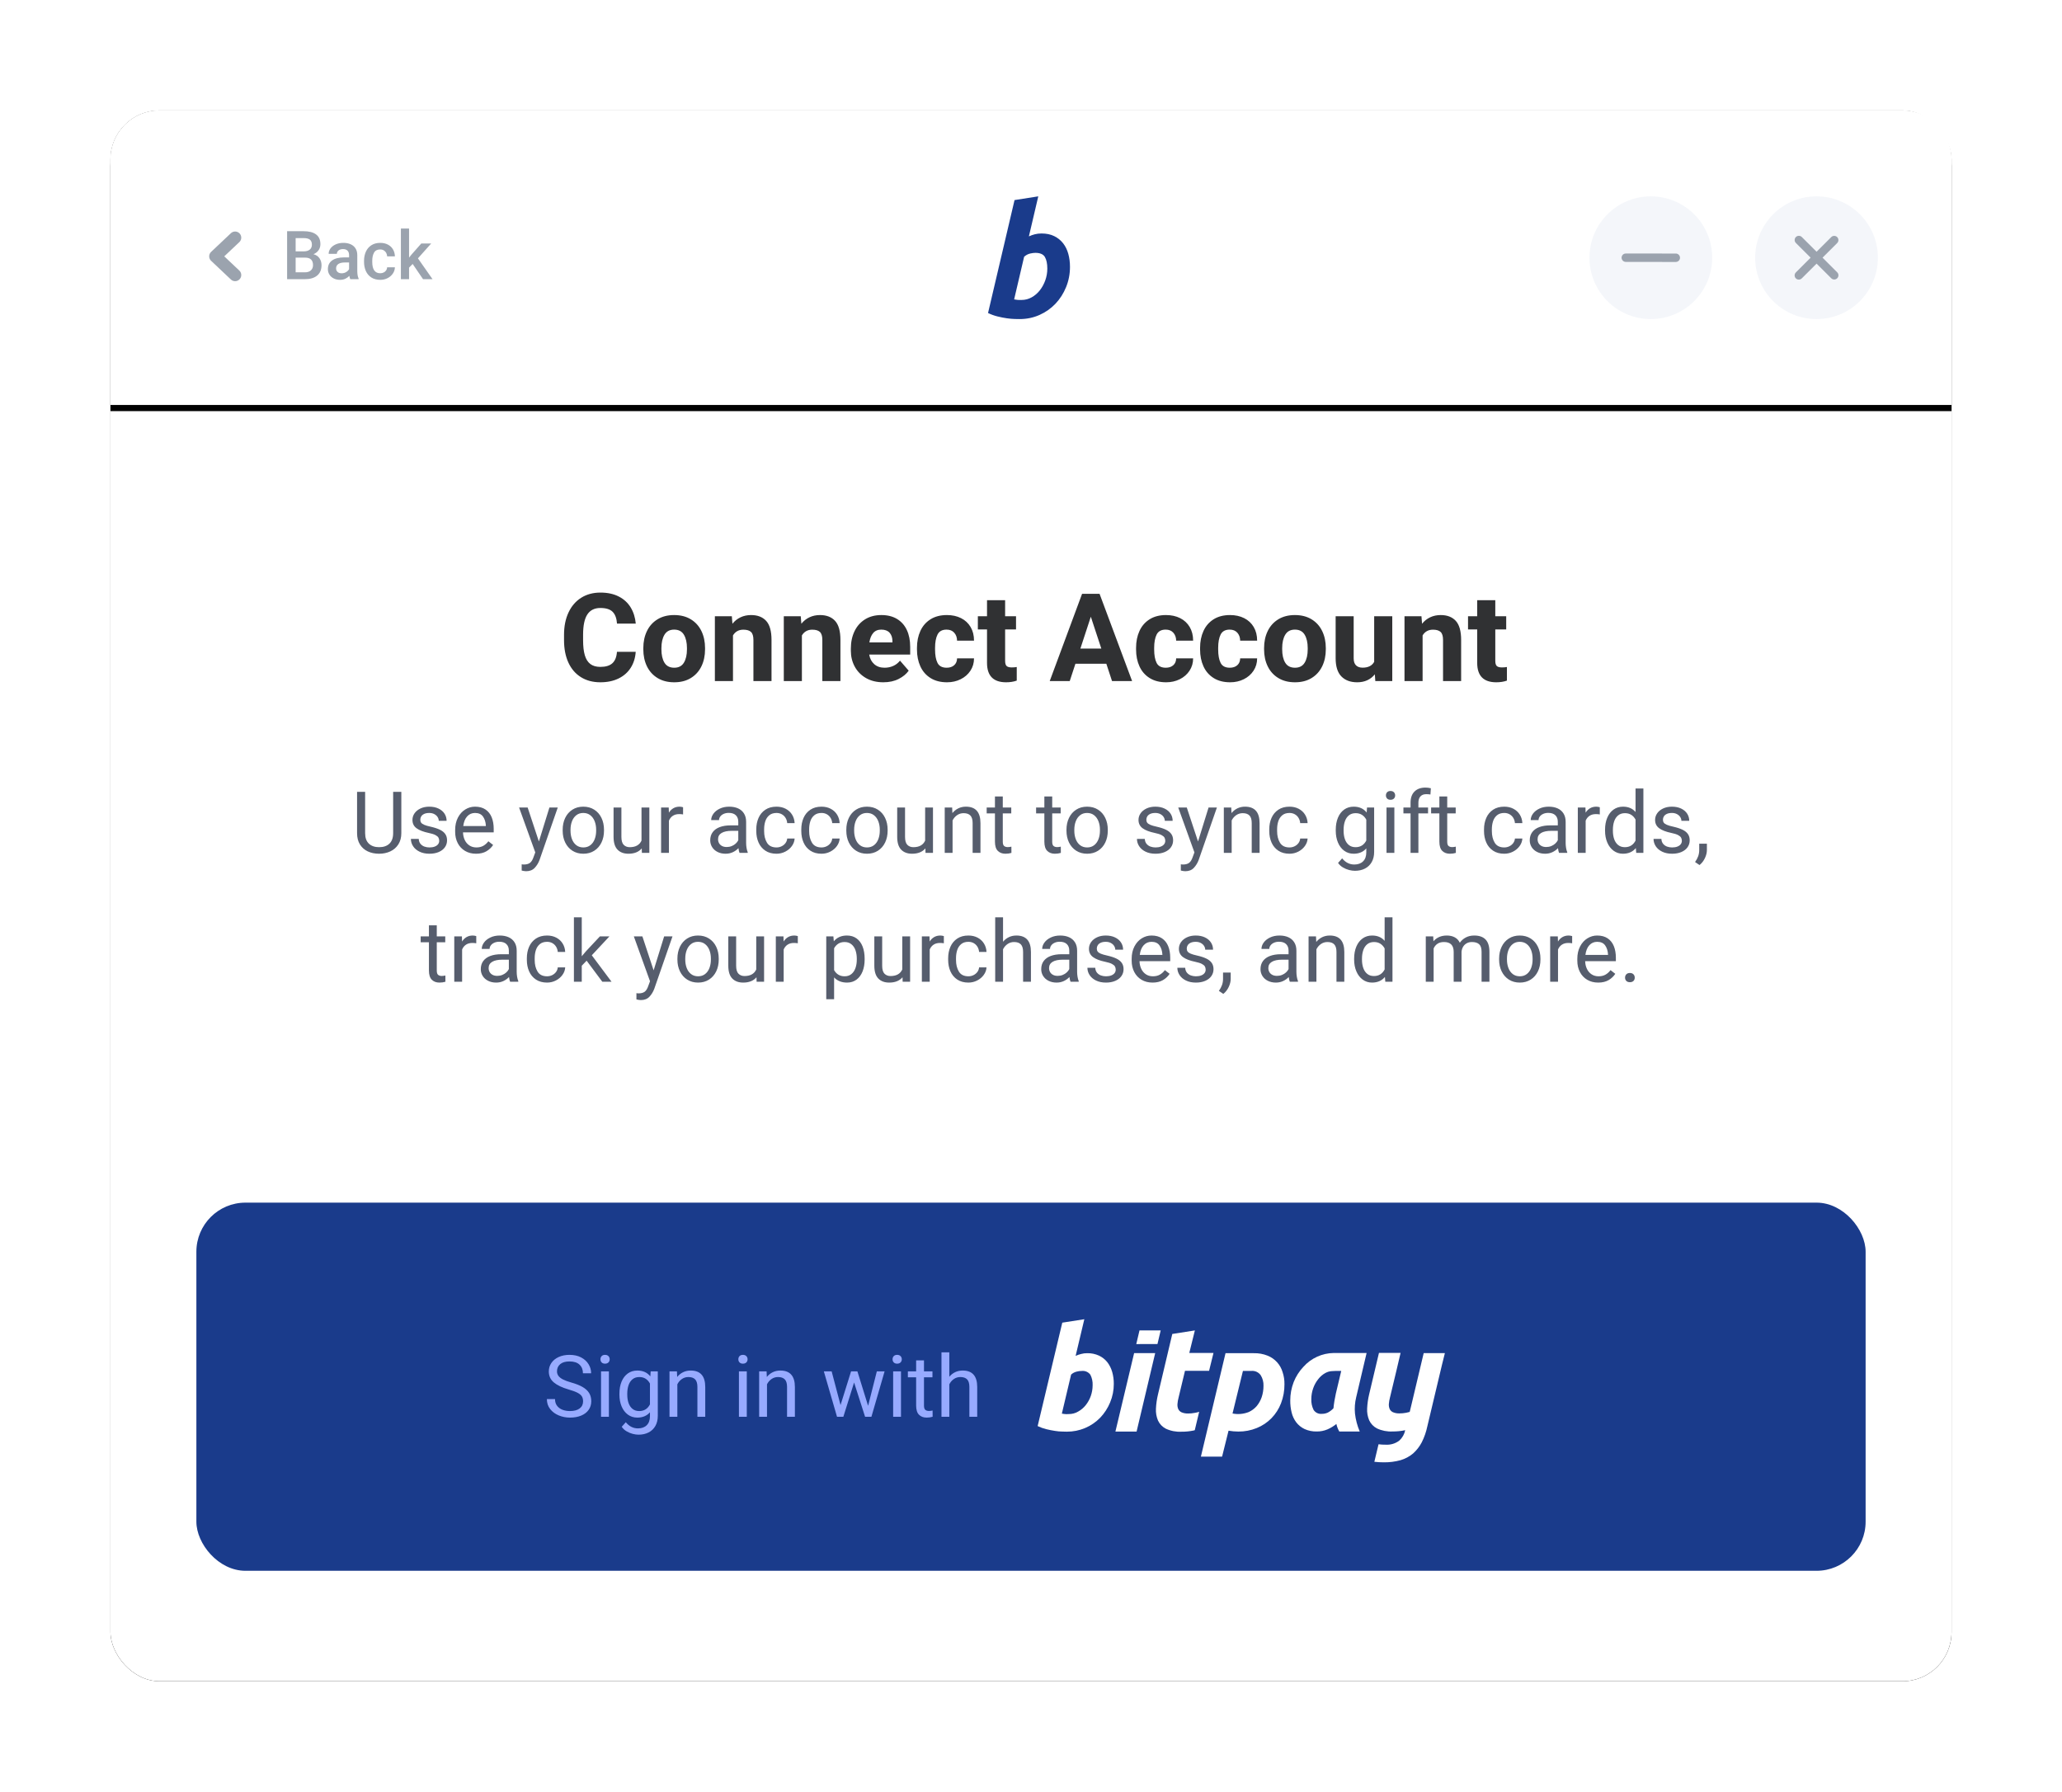 <svg xmlns="http://www.w3.org/2000/svg" xmlns:xlink="http://www.w3.org/1999/xlink" width="336" height="292" viewBox="0 0 336 292">
  <defs>
    <rect id="settings-connect-account-b" width="300" height="256" x="0" y="0" rx="8"/>
    <filter id="settings-connect-account-a" width="118%" height="121.1%" x="-9%" y="-10.5%" filterUnits="objectBoundingBox">
      <feMorphology in="SourceAlpha" operator="dilate" radius="2" result="shadowSpreadOuter1"/>
      <feOffset in="shadowSpreadOuter1" result="shadowOffsetOuter1"/>
      <feGaussianBlur in="shadowOffsetOuter1" result="shadowBlurOuter1" stdDeviation="7"/>
      <feColorMatrix in="shadowBlurOuter1" values="0 0 0 0 0   0 0 0 0 0   0 0 0 0 0  0 0 0 0.1 0"/>
    </filter>
    <path id="settings-connect-account-d" d="M8,0 L292,0 C296.418,-8.11624501e-16 300,3.582 300,8 L300,48 L300,48 L0,48 L0,8 C-5.41083001e-16,3.582 3.582,8.11624501e-16 8,0 Z"/>
    <filter id="settings-connect-account-c" width="100.3%" height="104.2%" x="-.2%" y="-1%" filterUnits="objectBoundingBox">
      <feOffset dy="1" in="SourceAlpha" result="shadowOffsetOuter1"/>
      <feColorMatrix in="shadowOffsetOuter1" values="0 0 0 0 0   0 0 0 0 0   0 0 0 0 0  0 0 0 0.05 0"/>
    </filter>
  </defs>
  <g fill="none" fill-rule="evenodd" transform="translate(18 18)">
    <use fill="#000" filter="url(#settings-connect-account-a)" xlink:href="#settings-connect-account-b"/>
    <use fill="#FFF" xlink:href="#settings-connect-account-b"/>
    <g fill-rule="nonzero" transform="translate(14 178)">
      <rect width="272" height="60" fill="#1A3B8B" rx="8"/>
      <g transform="translate(56.06 19)">
        <g fill="#FFF" transform="translate(81.026)">
          <path d="M66.356,5.52 L62.904,5.52 L60.904,13.948 L60.624,15.105 C60.431,15.158 60.239,15.21 60.046,15.245 C59.684,15.316 59.315,15.351 58.946,15.35 C58.586,15.362 58.227,15.296 57.895,15.157 C57.654,15.048 57.461,14.855 57.352,14.614 C57.245,14.353 57.203,14.071 57.229,13.79 C57.256,13.447 57.315,13.107 57.404,12.774 L58.455,8.393 L59.137,5.485 L55.615,5.485 L54.02,12.214 C53.837,12.972 53.726,13.746 53.687,14.525 C53.647,15.19 53.761,15.856 54.02,16.47 C54.286,17.044 54.736,17.513 55.299,17.802 C56.093,18.172 56.965,18.341 57.84,18.293 C58.505,18.299 59.169,18.235 59.82,18.1 C59.838,18.1 59.873,18.082 59.89,18.082 C59.76,18.737 59.422,19.334 58.926,19.782 C58.289,20.266 57.499,20.502 56.701,20.448 C56.314,20.453 55.928,20.43 55.545,20.378 L54.862,23.234 C55.368,23.293 55.877,23.322 56.386,23.322 C57.315,23.335 58.241,23.217 59.137,22.972 C59.881,22.753 60.572,22.383 61.167,21.886 C61.746,21.369 62.227,20.752 62.586,20.064 C63.003,19.237 63.309,18.359 63.497,17.453 L65.883,7.425 L66.356,5.52 Z M51.9,12.725 C51.688,13.59 51.623,14.484 51.707,15.371 C51.822,16.378 52.082,17.364 52.478,18.297 L49.149,18.297 C48.928,17.915 48.768,17.501 48.676,17.07 C48.238,17.425 47.755,17.72 47.239,17.946 C46.68,18.185 46.077,18.304 45.469,18.296 C44.787,18.313 44.11,18.177 43.489,17.896 C42.961,17.644 42.499,17.273 42.14,16.81 C41.782,16.336 41.526,15.793 41.387,15.215 C41.228,14.573 41.152,13.913 41.159,13.252 C41.155,12.221 41.346,11.199 41.72,10.238 C42.085,9.321 42.62,8.481 43.297,7.763 C44.559,6.346 46.359,5.526 48.256,5.503 L53.6,5.503 L51.9,12.725 Z M49.467,8.425 C47.855,8.425 47.557,8.425 46.891,8.758 C46.424,9.015 46.017,9.368 45.697,9.795 C45.347,10.236 45.074,10.734 44.891,11.267 C44.695,11.825 44.594,12.411 44.591,13.002 C44.563,13.614 44.69,14.222 44.959,14.772 C45.252,15.233 45.784,15.484 46.326,15.42 C46.659,15.425 46.989,15.353 47.29,15.21 C47.632,15.031 47.94,14.794 48.201,14.51 C48.236,14.125 48.289,13.722 48.359,13.301 C48.429,12.88 48.517,12.477 48.587,12.127 L49.467,8.425 Z M40.215,10.58 C40.225,11.646 40.035,12.704 39.654,13.699 C39.305,14.608 38.775,15.437 38.095,16.135 C37.419,16.825 36.607,17.368 35.712,17.73 C34.756,18.121 33.731,18.318 32.698,18.308 C32.163,18.304 31.63,18.257 31.103,18.168 L30.052,22.391 L26.598,22.391 L30.611,5.537 L35.219,5.537 C35.986,5.518 36.749,5.654 37.462,5.937 C38.654,6.409 39.559,7.406 39.915,8.637 C40.125,9.264 40.225,9.923 40.213,10.584 L40.215,10.58 Z M31.752,15.364 C32.638,15.54 33.555,15.457 34.395,15.125 C34.883,14.903 35.319,14.581 35.674,14.179 C36.033,13.747 36.312,13.255 36.498,12.725 C36.701,12.121 36.802,11.487 36.798,10.85 C36.821,10.253 36.669,9.662 36.36,9.15 C36.016,8.645 35.424,8.367 34.816,8.425 L33.449,8.425 L31.752,15.364 Z M24.498,15.364 C24.138,15.376 23.779,15.31 23.447,15.171 C23.206,15.062 23.013,14.869 22.904,14.628 C22.797,14.367 22.755,14.085 22.781,13.804 C22.808,13.461 22.867,13.121 22.956,12.788 L24.007,8.407 L27.932,8.407 L28.65,5.498 L24.706,5.498 L25.617,1.825 L21.937,2.403 L19.607,12.251 C19.424,13.01 19.312,13.784 19.274,14.564 C19.234,15.229 19.348,15.895 19.607,16.509 C19.873,17.083 20.323,17.552 20.886,17.841 C21.68,18.211 22.552,18.38 23.427,18.332 C24.092,18.338 24.756,18.274 25.407,18.139 C25.46,18.121 25.547,18.104 25.6,18.086 L26.318,15.086 C26.085,15.167 25.844,15.226 25.6,15.261 C25.236,15.333 24.866,15.369 24.495,15.368 L24.498,15.364 Z"/>
          <polygon points="15.718 5.52 12.669 18.311 16.12 18.311 19.151 5.52"/>
          <polygon points="19.52 4.048 20.046 1.825 16.594 1.825 16.068 4.05"/>
          <path d="M8.077,5.537 C8.741,5.523 9.4,5.66 10.004,5.937 C10.529,6.187 10.99,6.552 11.353,7.006 C11.712,7.478 11.98,8.013 12.143,8.584 C12.323,9.216 12.412,9.871 12.406,10.529 C12.412,11.569 12.208,12.6 11.806,13.56 C11.428,14.482 10.881,15.326 10.194,16.048 C8.768,17.514 6.807,18.336 4.762,18.326 C4.622,18.326 4.377,18.326 4.026,18.308 C3.627,18.304 3.229,18.269 2.835,18.203 C2.379,18.133 1.906,18.045 1.416,17.923 C0.926,17.804 0.451,17.634 -0.003,17.415 L4.012,0.561 L7.604,0 L6.185,5.975 C6.477,5.839 6.782,5.733 7.096,5.66 C7.416,5.573 7.746,5.531 8.077,5.537 Z M5.064,15.455 C5.599,15.464 6.126,15.325 6.588,15.055 C7.067,14.789 7.49,14.432 7.832,14.004 C8.187,13.557 8.466,13.054 8.656,12.515 C8.852,11.957 8.953,11.371 8.956,10.78 C8.987,10.179 8.86,9.581 8.588,9.045 C8.26,8.599 7.718,8.365 7.169,8.432 C6.902,8.431 6.635,8.465 6.377,8.534 C6.029,8.612 5.708,8.781 5.448,9.025 L3.942,15.384 C4.179,15.43 4.419,15.459 4.66,15.472 C4.794,15.455 4.929,15.45 5.064,15.455 L5.064,15.455 Z"/>
        </g>
        <path fill="#97AAFF" d="M4.813,15.137 C5.51,15.137 6.121,15.027 6.645,14.809 C7.169,14.59 7.574,14.279 7.858,13.875 C8.143,13.472 8.286,13.004 8.286,12.471 C8.286,11.956 8.171,11.51 7.94,11.134 C7.71,10.758 7.357,10.431 6.881,10.153 C6.405,9.875 5.784,9.629 5.018,9.415 C4.467,9.26 4.022,9.096 3.685,8.923 C3.348,8.75 3.099,8.556 2.94,8.342 C2.78,8.128 2.701,7.879 2.701,7.597 C2.701,7.114 2.874,6.724 3.22,6.428 C3.567,6.132 4.075,5.983 4.745,5.983 C5.465,5.983 6.009,6.16 6.378,6.513 C6.748,6.866 6.932,7.335 6.932,7.918 L6.932,7.918 L8.265,7.918 C8.265,7.389 8.125,6.895 7.845,6.435 C7.564,5.974 7.159,5.605 6.628,5.327 C6.097,5.049 5.469,4.91 4.745,4.91 C4.079,4.91 3.49,5.028 2.978,5.262 C2.465,5.497 2.068,5.819 1.788,6.229 C1.508,6.64 1.368,7.102 1.368,7.617 C1.368,8.351 1.641,8.947 2.188,9.405 C2.735,9.863 3.535,10.244 4.587,10.55 C5.221,10.732 5.706,10.911 6.043,11.086 C6.381,11.262 6.617,11.458 6.751,11.674 C6.885,11.891 6.953,12.161 6.953,12.484 C6.953,12.977 6.766,13.364 6.392,13.646 C6.018,13.929 5.492,14.07 4.813,14.07 C4.366,14.07 3.96,14 3.593,13.858 C3.226,13.717 2.932,13.501 2.711,13.209 C2.49,12.917 2.379,12.553 2.379,12.115 L2.379,12.115 L1.053,12.115 C1.053,12.749 1.233,13.293 1.593,13.749 C1.953,14.205 2.422,14.55 2.998,14.785 C3.575,15.019 4.18,15.137 4.813,15.137 Z M10.528,6.346 C10.765,6.346 10.951,6.278 11.085,6.144 C11.219,6.01 11.287,5.84 11.287,5.635 C11.287,5.425 11.219,5.252 11.085,5.115 C10.951,4.979 10.765,4.91 10.528,4.91 C10.291,4.91 10.107,4.979 9.978,5.115 C9.848,5.252 9.783,5.425 9.783,5.635 C9.783,5.84 9.848,6.01 9.978,6.144 C10.107,6.278 10.291,6.346 10.528,6.346 Z M11.157,15 L11.157,7.604 L9.878,7.604 L9.878,15 L11.157,15 Z M15.99,17.919 C16.61,17.919 17.155,17.798 17.627,17.557 C18.099,17.315 18.467,16.963 18.731,16.5 C18.995,16.038 19.127,15.485 19.127,14.843 L19.127,14.843 L19.127,7.604 L17.965,7.604 L17.911,8.417 C17.405,7.784 16.701,7.467 15.798,7.467 C15.206,7.467 14.689,7.624 14.247,7.938 C13.805,8.253 13.465,8.695 13.228,9.265 C12.991,9.834 12.873,10.493 12.873,11.24 L12.873,11.24 L12.873,11.384 C12.873,12.104 12.992,12.748 13.231,13.315 C13.471,13.882 13.81,14.328 14.25,14.651 C14.69,14.975 15.201,15.137 15.785,15.137 C16.66,15.137 17.348,14.847 17.849,14.269 L17.849,14.269 L17.849,14.904 C17.849,15.542 17.675,16.033 17.326,16.377 C16.978,16.722 16.5,16.894 15.894,16.894 C15.119,16.894 14.459,16.559 13.912,15.889 L13.912,15.889 L13.249,16.634 C13.454,16.935 13.719,17.181 14.045,17.372 C14.371,17.563 14.705,17.702 15.046,17.789 C15.388,17.876 15.703,17.919 15.99,17.919 Z M16.099,14.07 C15.662,14.07 15.297,13.952 15.005,13.715 C14.714,13.478 14.498,13.158 14.359,12.754 C14.22,12.351 14.151,11.894 14.151,11.384 L14.151,11.384 L14.151,11.24 C14.151,10.73 14.22,10.27 14.359,9.859 C14.498,9.449 14.715,9.125 15.009,8.885 C15.303,8.646 15.671,8.526 16.113,8.526 C16.523,8.526 16.872,8.621 17.159,8.81 C17.446,8.999 17.676,9.258 17.849,9.586 L17.849,9.586 L17.849,12.983 C17.475,13.708 16.892,14.07 16.099,14.07 Z M22.313,15 L22.313,9.709 C22.495,9.349 22.743,9.062 23.055,8.848 C23.367,8.633 23.719,8.526 24.111,8.526 C24.603,8.526 24.971,8.654 25.215,8.909 C25.459,9.164 25.581,9.575 25.581,10.14 L25.581,10.14 L25.581,15 L26.859,15 L26.859,10.153 C26.859,8.362 26.068,7.467 24.487,7.467 C24.036,7.467 23.623,7.558 23.25,7.74 C22.876,7.923 22.555,8.18 22.286,8.513 L22.286,8.513 L22.245,7.604 L21.035,7.604 L21.035,15 L22.313,15 Z M32.998,6.346 C33.235,6.346 33.42,6.278 33.555,6.144 C33.689,6.01 33.756,5.84 33.756,5.635 C33.756,5.425 33.689,5.252 33.555,5.115 C33.42,4.979 33.235,4.91 32.998,4.91 C32.761,4.91 32.577,4.979 32.447,5.115 C32.317,5.252 32.252,5.425 32.252,5.635 C32.252,5.84 32.317,6.01 32.447,6.144 C32.577,6.278 32.761,6.346 32.998,6.346 Z M33.627,15 L33.627,7.604 L32.348,7.604 L32.348,15 L33.627,15 Z M36.921,15 L36.921,9.709 C37.104,9.349 37.351,9.062 37.663,8.848 C37.975,8.633 38.327,8.526 38.719,8.526 C39.211,8.526 39.579,8.654 39.823,8.909 C40.067,9.164 40.189,9.575 40.189,10.14 L40.189,10.14 L40.189,15 L41.467,15 L41.467,10.153 C41.467,8.362 40.677,7.467 39.095,7.467 C38.644,7.467 38.232,7.558 37.858,7.74 C37.484,7.923 37.163,8.18 36.894,8.513 L36.894,8.513 L36.853,7.604 L35.643,7.604 L35.643,15 L36.921,15 Z M49.363,15 L51.113,9.415 L52.904,15 L53.936,15 L56.083,7.604 L54.818,7.604 L53.396,13.216 L51.653,7.604 L50.621,7.604 L48.905,13.093 L47.456,7.604 L46.184,7.604 L48.331,15 L49.363,15 Z M58.127,6.346 C58.363,6.346 58.549,6.278 58.684,6.144 C58.818,6.01 58.885,5.84 58.885,5.635 C58.885,5.425 58.818,5.252 58.684,5.115 C58.549,4.979 58.363,4.91 58.127,4.91 C57.89,4.91 57.706,4.979 57.576,5.115 C57.446,5.252 57.381,5.425 57.381,5.635 C57.381,5.84 57.446,6.01 57.576,6.144 C57.706,6.278 57.89,6.346 58.127,6.346 Z M58.755,15 L58.755,7.604 L57.477,7.604 L57.477,15 L58.755,15 Z M62.932,15.137 C63.292,15.137 63.618,15.091 63.91,15 L63.91,15 L63.903,13.981 C63.835,14 63.743,14.017 63.629,14.033 C63.516,14.049 63.411,14.057 63.315,14.057 C63.064,14.057 62.866,13.996 62.72,13.875 C62.574,13.755 62.502,13.519 62.502,13.168 L62.502,13.168 L62.502,8.567 L63.882,8.567 L63.882,7.604 L62.502,7.604 L62.502,5.806 L61.223,5.806 L61.223,7.604 L59.877,7.604 L59.877,8.567 L61.223,8.567 L61.223,13.161 C61.223,13.858 61.379,14.362 61.691,14.672 C62.004,14.982 62.417,15.137 62.932,15.137 Z M66.63,15 L66.63,9.709 C66.813,9.349 67.06,9.062 67.372,8.848 C67.684,8.633 68.036,8.526 68.428,8.526 C68.92,8.526 69.288,8.654 69.532,8.909 C69.776,9.164 69.898,9.575 69.898,10.14 L69.898,10.14 L69.898,15 L71.176,15 L71.176,10.153 C71.176,8.362 70.386,7.467 68.804,7.467 C68.362,7.467 67.957,7.555 67.587,7.73 C67.218,7.905 66.899,8.155 66.63,8.479 L66.63,8.479 L66.63,4.5 L65.352,4.5 L65.352,15 L66.63,15 Z" transform="translate(0 .897)"/>
      </g>
    </g>
    <use fill="#000" filter="url(#settings-connect-account-c)" xlink:href="#settings-connect-account-d"/>
    <use fill="#FFF" xlink:href="#settings-connect-account-d"/>
    <g transform="translate(241 14)">
      <g transform="translate(27)">
        <circle cx="10" cy="10" r="10" fill="#C9D2E6" opacity=".2"/>
        <path fill="#9BA3AE" fill-rule="nonzero" d="M10.979,9.995 L13.376,12.389 C13.639,12.657 13.636,13.086 13.371,13.351 C13.105,13.616 12.675,13.619 12.407,13.357 L10.01,10.965 L7.61,13.358 C7.439,13.538 7.183,13.611 6.942,13.548 C6.701,13.486 6.513,13.298 6.451,13.058 C6.388,12.817 6.461,12.562 6.641,12.39 L9.037,9.995 L6.639,7.602 C6.464,7.429 6.394,7.176 6.458,6.938 C6.521,6.7 6.707,6.514 6.946,6.451 C7.184,6.388 7.438,6.458 7.61,6.634 L10.01,9.028 L12.407,6.632 C12.676,6.375 13.103,6.379 13.367,6.642 C13.631,6.905 13.636,7.331 13.378,7.6 L10.979,9.995 Z"/>
      </g>
      <circle cx="10" cy="10" r="10" fill="#C9D2E6" opacity=".2"/>
      <path fill="#9BA3AE" fill-rule="nonzero" d="M7.606,13.355 C7.434,13.535 7.179,13.608 6.938,13.545 C6.697,13.483 6.509,13.295 6.446,13.054 C6.384,12.814 6.457,12.559 6.637,12.387 L12.403,6.629 C12.672,6.372 13.098,6.376 13.362,6.639 C13.626,6.902 13.631,7.328 13.374,7.597 L7.606,13.355 Z" transform="rotate(45 9.994 10.003)"/>
    </g>
    <g transform="translate(17 19)">
      <path fill="#9BA3AE" fill-rule="nonzero" d="M14.668,8.5 C15.531,8.5 16.201,8.304 16.677,7.912 C17.153,7.52 17.392,6.953 17.392,6.212 C17.392,5.786 17.281,5.411 17.059,5.087 C16.837,4.763 16.509,4.543 16.076,4.429 C16.441,4.278 16.721,4.06 16.916,3.773 C17.111,3.487 17.209,3.161 17.209,2.796 C17.209,2.083 16.973,1.552 16.5,1.203 C16.027,0.854 15.351,0.68 14.47,0.68 L14.47,0.68 L11.784,0.68 L11.784,8.5 L14.668,8.5 Z M14.48,3.967 L13.175,3.967 L13.175,1.802 L14.47,1.802 C14.935,1.802 15.277,1.887 15.496,2.057 C15.714,2.227 15.823,2.502 15.823,2.882 C15.823,3.226 15.706,3.492 15.471,3.682 C15.237,3.872 14.907,3.967 14.48,3.967 L14.48,3.967 Z M14.668,7.383 L13.175,7.383 L13.175,4.987 L14.728,4.987 C15.58,4.987 16.006,5.396 16.006,6.212 C16.006,6.566 15.89,6.85 15.659,7.063 C15.428,7.276 15.098,7.383 14.668,7.383 L14.668,7.383 Z M20.405,8.607 C20.727,8.607 21.015,8.548 21.27,8.43 C21.524,8.312 21.742,8.154 21.925,7.958 C21.968,8.194 22.018,8.375 22.075,8.5 L22.075,8.5 L23.439,8.5 L23.439,8.409 C23.293,8.097 23.219,7.676 23.219,7.146 L23.219,7.146 L23.219,4.584 C23.219,4.151 23.123,3.784 22.932,3.483 C22.74,3.183 22.474,2.957 22.134,2.807 C21.794,2.656 21.402,2.581 20.958,2.581 C20.485,2.581 20.066,2.664 19.698,2.831 C19.331,2.997 19.049,3.218 18.85,3.491 C18.651,3.765 18.552,4.058 18.552,4.37 L18.552,4.37 L19.889,4.37 C19.889,4.223 19.93,4.09 20.013,3.972 C20.095,3.854 20.211,3.761 20.362,3.693 C20.512,3.625 20.686,3.591 20.883,3.591 C21.212,3.591 21.461,3.678 21.629,3.851 C21.798,4.025 21.882,4.266 21.882,4.574 L21.882,4.574 L21.882,4.95 L21.076,4.95 C20.231,4.95 19.579,5.114 19.118,5.444 C18.658,5.773 18.428,6.248 18.428,6.867 C18.428,7.197 18.512,7.494 18.681,7.759 C18.849,8.024 19.083,8.231 19.384,8.382 C19.685,8.532 20.025,8.607 20.405,8.607 Z M20.663,7.539 C20.38,7.539 20.16,7.464 20.002,7.316 C19.844,7.167 19.766,6.975 19.766,6.738 C19.766,6.434 19.886,6.198 20.125,6.029 C20.365,5.861 20.718,5.777 21.184,5.777 L21.184,5.777 L21.882,5.777 L21.882,6.862 C21.782,7.048 21.623,7.207 21.406,7.34 C21.19,7.472 20.942,7.539 20.663,7.539 Z M26.974,8.607 C27.4,8.607 27.792,8.516 28.15,8.333 C28.508,8.151 28.794,7.904 29.009,7.592 C29.224,7.281 29.337,6.939 29.348,6.566 L29.348,6.566 L28.085,6.566 C28.075,6.753 28.019,6.919 27.919,7.066 C27.819,7.213 27.684,7.327 27.516,7.41 C27.348,7.492 27.162,7.533 26.958,7.533 C26.091,7.533 25.658,6.917 25.658,5.686 L25.658,5.686 L25.658,5.503 C25.658,4.966 25.754,4.524 25.948,4.176 C26.141,3.829 26.476,3.655 26.952,3.655 C27.178,3.655 27.374,3.705 27.54,3.806 C27.707,3.906 27.837,4.041 27.93,4.211 C28.023,4.381 28.075,4.57 28.085,4.778 L28.085,4.778 L29.348,4.778 C29.337,4.348 29.231,3.967 29.031,3.634 C28.83,3.301 28.552,3.042 28.196,2.858 C27.839,2.673 27.43,2.581 26.968,2.581 C26.395,2.581 25.91,2.71 25.513,2.968 C25.115,3.226 24.817,3.576 24.618,4.018 C24.42,4.46 24.32,4.955 24.32,5.503 L24.32,5.503 L24.32,5.686 C24.32,6.233 24.419,6.728 24.616,7.171 C24.813,7.613 25.111,7.963 25.51,8.221 C25.909,8.479 26.397,8.607 26.974,8.607 Z M31.657,8.5 L31.657,6.615 L32.243,6.019 L33.935,8.5 L35.481,8.5 L33.102,5.105 L35.256,2.688 L33.645,2.688 L32.055,4.488 L31.657,4.982 L31.657,0.25 L30.325,0.25 L30.325,8.5 L31.657,8.5 Z"/>
      <polyline stroke="#9BA3AE" stroke-linecap="round" stroke-linejoin="round" stroke-width="2" points=".088 1.732 3.313 4.778 .088 7.824" transform="rotate(180 1.7 4.778)"/>
    </g>
    <path fill="#1A3B8B" fill-rule="nonzero" d="M148.465,30.886 C149.048,30.886 149.597,30.743 150.112,30.456 C150.628,30.169 151.073,29.785 151.448,29.304 C151.822,28.823 152.117,28.278 152.334,27.671 C152.55,27.063 152.658,26.43 152.658,25.772 C152.658,24.962 152.525,24.329 152.259,23.874 C151.992,23.418 151.439,23.209 150.724,23.209 C150.491,23.209 150.25,23.232 149.875,23.316 C149.501,23.401 149.178,23.576 148.879,23.846 L147.252,30.791 C147.733,30.876 147.9,30.886 148.016,30.886 L148.465,30.886 L148.465,30.886 Z M151.71,20.051 C152.508,20.051 153.198,20.194 153.781,20.481 C154.363,20.768 154.846,21.156 155.229,21.646 C155.611,22.135 155.894,22.709 156.077,23.367 C156.26,24.025 156.352,24.734 156.352,25.494 C156.352,26.658 156.14,27.759 155.715,28.797 C155.291,29.835 154.713,30.738 153.981,31.506 C153.248,32.275 152.384,32.882 151.385,33.329 C150.387,33.776 149.305,34 148.141,34 C147.991,34 147.729,33.996 147.355,33.987 C146.981,33.979 146.552,33.941 146.069,33.873 C145.587,33.806 145.075,33.705 144.535,33.57 C143.994,33.435 143.482,33.249 143,33.013 L147.317,14.608 L151.186,14 L149.657,20.523 C149.99,20.371 150.304,20.262 150.637,20.177 C150.969,20.093 151.327,20.051 151.71,20.051 L151.71,20.051 Z"/>
    <path fill="#303133" fill-rule="nonzero" d="M79.826,93.195 C80.965,93.195 81.958,92.987 82.805,92.57 C83.651,92.154 84.31,91.571 84.782,90.822 C85.254,90.074 85.523,89.211 85.588,88.234 L85.588,88.234 L82.531,88.234 C82.473,89.068 82.227,89.685 81.794,90.085 C81.361,90.485 80.705,90.686 79.826,90.686 C79.149,90.686 78.605,90.529 78.195,90.217 C77.785,89.904 77.486,89.431 77.297,88.796 C77.108,88.161 77.014,87.339 77.014,86.33 L77.014,86.33 L77.014,85.441 C77.014,83.944 77.245,82.844 77.707,82.141 C78.169,81.438 78.879,81.086 79.836,81.086 C80.754,81.086 81.42,81.296 81.833,81.716 C82.246,82.136 82.482,82.775 82.541,83.635 L82.541,83.635 L85.598,83.635 C85.507,82.639 85.231,81.761 84.772,81.003 C84.313,80.244 83.667,79.65 82.834,79.221 C82.001,78.791 81.001,78.576 79.836,78.576 C78.645,78.576 77.603,78.856 76.711,79.416 C75.819,79.976 75.129,80.775 74.641,81.813 C74.152,82.852 73.908,84.068 73.908,85.461 L73.908,85.461 L73.908,86.33 C73.908,87.73 74.144,88.946 74.616,89.978 C75.088,91.009 75.77,91.804 76.662,92.36 C77.554,92.917 78.609,93.195 79.826,93.195 Z M91.867,93.195 C92.915,93.195 93.817,92.964 94.572,92.502 C95.327,92.04 95.902,91.403 96.296,90.593 C96.69,89.782 96.887,88.859 96.887,87.824 L96.887,87.824 L96.887,87.619 C96.887,86.584 96.69,85.66 96.296,84.846 C95.902,84.032 95.326,83.394 94.567,82.932 C93.809,82.469 92.902,82.238 91.848,82.238 C90.799,82.238 89.898,82.469 89.143,82.932 C88.387,83.394 87.813,84.032 87.419,84.846 C87.025,85.66 86.828,86.584 86.828,87.619 L86.828,87.619 L86.828,87.824 C86.828,88.859 87.025,89.782 87.419,90.593 C87.813,91.403 88.389,92.04 89.147,92.502 C89.906,92.964 90.812,93.195 91.867,93.195 Z M91.867,90.822 C91.138,90.822 90.607,90.55 90.275,90.007 C89.943,89.463 89.777,88.736 89.777,87.824 L89.777,87.824 L89.777,87.619 C89.777,86.727 89.943,86.003 90.275,85.446 C90.607,84.89 91.132,84.611 91.848,84.611 C92.577,84.611 93.107,84.888 93.439,85.441 C93.771,85.995 93.938,86.721 93.938,87.619 L93.938,87.619 L93.938,87.824 C93.938,88.729 93.771,89.455 93.439,90.002 C93.107,90.549 92.583,90.822 91.867,90.822 Z M101.438,93 L101.438,85.559 C101.613,85.259 101.843,85.028 102.126,84.865 C102.409,84.702 102.743,84.621 103.127,84.621 C103.687,84.621 104.1,84.743 104.367,84.987 C104.634,85.231 104.768,85.666 104.768,86.291 L104.768,86.291 L104.768,93 L107.717,93 L107.717,86.301 C107.717,84.862 107.427,83.825 106.848,83.19 C106.268,82.556 105.448,82.238 104.387,82.238 C103.762,82.238 103.192,82.359 102.678,82.6 C102.163,82.84 101.721,83.192 101.35,83.654 L101.35,83.654 L101.252,82.434 L98.488,82.434 L98.488,93 L101.438,93 Z M112.668,93 L112.668,85.559 C112.844,85.259 113.073,85.028 113.356,84.865 C113.64,84.702 113.973,84.621 114.357,84.621 C114.917,84.621 115.331,84.743 115.598,84.987 C115.865,85.231 115.998,85.666 115.998,86.291 L115.998,86.291 L115.998,93 L118.947,93 L118.947,86.301 C118.947,84.862 118.658,83.825 118.078,83.19 C117.499,82.556 116.678,82.238 115.617,82.238 C114.992,82.238 114.423,82.359 113.908,82.6 C113.394,82.84 112.951,83.192 112.58,83.654 L112.58,83.654 L112.482,82.434 L109.719,82.434 L109.719,93 L112.668,93 Z M125.939,93.195 C126.896,93.195 127.731,93.013 128.444,92.648 C129.157,92.284 129.699,91.835 130.07,91.301 L130.07,91.301 L128.654,89.67 C128.348,90.054 127.979,90.342 127.546,90.534 C127.113,90.726 126.643,90.822 126.135,90.822 C125.451,90.822 124.891,90.629 124.455,90.241 C124.019,89.854 123.745,89.331 123.635,88.674 L123.635,88.674 L130.314,88.674 L130.314,87.424 C130.314,86.369 130.132,85.453 129.768,84.675 C129.403,83.897 128.869,83.296 128.166,82.873 C127.463,82.45 126.613,82.238 125.617,82.238 C124.595,82.238 123.71,82.471 122.961,82.937 C122.212,83.402 121.639,84.048 121.242,84.875 C120.845,85.702 120.646,86.643 120.646,87.697 L120.646,87.697 L120.646,88.068 C120.646,89.012 120.86,89.875 121.286,90.656 C121.713,91.438 122.325,92.056 123.122,92.512 C123.92,92.967 124.859,93.195 125.939,93.195 Z M127.424,86.701 L123.664,86.701 C123.762,86.05 123.968,85.539 124.284,85.168 C124.6,84.797 125.038,84.611 125.598,84.611 C126.197,84.611 126.647,84.777 126.95,85.109 C127.253,85.441 127.411,85.894 127.424,86.467 L127.424,86.467 L127.424,86.701 Z M136.32,93.195 C137.134,93.195 137.875,93.029 138.542,92.697 C139.209,92.365 139.738,91.903 140.129,91.311 C140.52,90.718 140.715,90.048 140.715,89.299 L140.715,89.299 L137.951,89.299 C137.945,89.768 137.788,90.139 137.482,90.412 C137.176,90.686 136.77,90.822 136.262,90.822 C135.526,90.822 135.026,90.559 134.763,90.031 C134.499,89.504 134.367,88.775 134.367,87.844 L134.367,87.844 L134.367,87.59 C134.367,86.678 134.501,85.954 134.768,85.417 C135.035,84.88 135.526,84.611 136.242,84.611 C136.776,84.611 137.193,84.781 137.492,85.119 C137.792,85.458 137.945,85.887 137.951,86.408 L137.951,86.408 L140.715,86.408 C140.715,85.555 140.529,84.815 140.158,84.187 C139.787,83.558 139.268,83.076 138.601,82.741 C137.933,82.406 137.167,82.238 136.301,82.238 C135.246,82.238 134.353,82.469 133.62,82.932 C132.888,83.394 132.338,84.029 131.97,84.836 C131.602,85.643 131.418,86.561 131.418,87.59 L131.418,87.59 L131.418,87.844 C131.418,88.872 131.602,89.79 131.97,90.598 C132.338,91.405 132.889,92.04 133.625,92.502 C134.361,92.964 135.259,93.195 136.32,93.195 Z M145.939,93.195 C146.59,93.195 147.17,93.104 147.678,92.922 L147.678,92.922 L147.678,90.705 C147.45,90.751 147.176,90.773 146.857,90.773 C146.467,90.773 146.19,90.697 146.027,90.544 C145.865,90.391 145.783,90.106 145.783,89.689 L145.783,89.689 L145.783,84.582 L147.561,84.582 L147.561,82.434 L145.783,82.434 L145.783,79.816 L142.834,79.816 L142.834,82.434 L141.34,82.434 L141.34,84.582 L142.834,84.582 L142.834,90.031 C142.834,92.141 143.869,93.195 145.939,93.195 Z M156.311,93 L157.238,90.178 L162.277,90.178 L163.205,93 L166.477,93 L161.174,78.781 L158.322,78.781 L153.049,93 L156.311,93 Z M161.457,87.697 L158.049,87.697 L159.748,82.512 L161.457,87.697 Z M172.023,93.195 C172.837,93.195 173.578,93.029 174.245,92.697 C174.912,92.365 175.441,91.903 175.832,91.311 C176.223,90.718 176.418,90.048 176.418,89.299 L176.418,89.299 L173.654,89.299 C173.648,89.768 173.492,90.139 173.186,90.412 C172.88,90.686 172.473,90.822 171.965,90.822 C171.229,90.822 170.729,90.559 170.466,90.031 C170.202,89.504 170.07,88.775 170.07,87.844 L170.07,87.844 L170.07,87.59 C170.07,86.678 170.204,85.954 170.471,85.417 C170.738,84.88 171.229,84.611 171.945,84.611 C172.479,84.611 172.896,84.781 173.195,85.119 C173.495,85.458 173.648,85.887 173.654,86.408 L173.654,86.408 L176.418,86.408 C176.418,85.555 176.232,84.815 175.861,84.187 C175.49,83.558 174.971,83.076 174.304,82.741 C173.636,82.406 172.87,82.238 172.004,82.238 C170.949,82.238 170.056,82.469 169.323,82.932 C168.591,83.394 168.041,84.029 167.673,84.836 C167.305,85.643 167.121,86.561 167.121,87.59 L167.121,87.59 L167.121,87.844 C167.121,88.872 167.305,89.79 167.673,90.598 C168.041,91.405 168.592,92.04 169.328,92.502 C170.064,92.964 170.962,93.195 172.023,93.195 Z M182.453,93.195 C183.267,93.195 184.007,93.029 184.675,92.697 C185.342,92.365 185.871,91.903 186.262,91.311 C186.652,90.718 186.848,90.048 186.848,89.299 L186.848,89.299 L184.084,89.299 C184.077,89.768 183.921,90.139 183.615,90.412 C183.309,90.686 182.902,90.822 182.395,90.822 C181.659,90.822 181.159,90.559 180.896,90.031 C180.632,89.504 180.5,88.775 180.5,87.844 L180.5,87.844 L180.5,87.59 C180.5,86.678 180.633,85.954 180.9,85.417 C181.167,84.88 181.659,84.611 182.375,84.611 C182.909,84.611 183.326,84.781 183.625,85.119 C183.924,85.458 184.077,85.887 184.084,86.408 L184.084,86.408 L186.848,86.408 C186.848,85.555 186.662,84.815 186.291,84.187 C185.92,83.558 185.401,83.076 184.733,82.741 C184.066,82.406 183.299,82.238 182.434,82.238 C181.379,82.238 180.485,82.469 179.753,82.932 C179.021,83.394 178.47,84.029 178.103,84.836 C177.735,85.643 177.551,86.561 177.551,87.59 L177.551,87.59 L177.551,87.844 C177.551,88.872 177.735,89.79 178.103,90.598 C178.47,91.405 179.022,92.04 179.758,92.502 C180.493,92.964 181.392,93.195 182.453,93.195 Z M193.02,93.195 C194.068,93.195 194.969,92.964 195.725,92.502 C196.48,92.04 197.054,91.403 197.448,90.593 C197.842,89.782 198.039,88.859 198.039,87.824 L198.039,87.824 L198.039,87.619 C198.039,86.584 197.842,85.66 197.448,84.846 C197.054,84.032 196.478,83.394 195.72,82.932 C194.961,82.469 194.055,82.238 193,82.238 C191.952,82.238 191.05,82.469 190.295,82.932 C189.54,83.394 188.965,84.032 188.571,84.846 C188.177,85.66 187.98,86.584 187.98,87.619 L187.98,87.619 L187.98,87.824 C187.98,88.859 188.177,89.782 188.571,90.593 C188.965,91.403 189.541,92.04 190.3,92.502 C191.058,92.964 191.965,93.195 193.02,93.195 Z M193.02,90.822 C192.29,90.822 191.76,90.55 191.428,90.007 C191.096,89.463 190.93,88.736 190.93,87.824 L190.93,87.824 L190.93,87.619 C190.93,86.727 191.096,86.003 191.428,85.446 C191.76,84.89 192.284,84.611 193,84.611 C193.729,84.611 194.26,84.888 194.592,85.441 C194.924,85.995 195.09,86.721 195.09,87.619 L195.09,87.619 L195.09,87.824 C195.09,88.729 194.924,89.455 194.592,90.002 C194.26,90.549 193.736,90.822 193.02,90.822 Z M203.156,93.195 C203.775,93.195 204.325,93.083 204.807,92.858 C205.288,92.634 205.695,92.313 206.027,91.896 L206.027,91.896 L206.105,93 L208.869,93 L208.869,82.434 L205.92,82.434 L205.92,89.865 C205.568,90.497 204.94,90.812 204.035,90.812 C203.579,90.812 203.223,90.689 202.966,90.441 C202.709,90.194 202.58,89.81 202.58,89.289 L202.58,89.289 L202.58,82.434 L199.641,82.434 L199.641,89.27 C199.641,90.611 199.951,91.6 200.573,92.238 C201.195,92.876 202.056,93.195 203.156,93.195 Z M213.811,93 L213.811,85.559 C213.986,85.259 214.216,85.028 214.499,84.865 C214.782,84.702 215.116,84.621 215.5,84.621 C216.06,84.621 216.473,84.743 216.74,84.987 C217.007,85.231 217.141,85.666 217.141,86.291 L217.141,86.291 L217.141,93 L220.09,93 L220.09,86.301 C220.09,84.862 219.8,83.825 219.221,83.19 C218.641,82.556 217.821,82.238 216.76,82.238 C216.135,82.238 215.565,82.359 215.051,82.6 C214.536,82.84 214.094,83.192 213.723,83.654 L213.723,83.654 L213.625,82.434 L210.861,82.434 L210.861,93 L213.811,93 Z M225.812,93.195 C226.464,93.195 227.043,93.104 227.551,92.922 L227.551,92.922 L227.551,90.705 C227.323,90.751 227.049,90.773 226.73,90.773 C226.34,90.773 226.063,90.697 225.9,90.544 C225.738,90.391 225.656,90.106 225.656,89.689 L225.656,89.689 L225.656,84.582 L227.434,84.582 L227.434,82.434 L225.656,82.434 L225.656,79.816 L222.707,79.816 L222.707,82.434 L221.213,82.434 L221.213,84.582 L222.707,84.582 L222.707,90.031 C222.707,92.141 223.742,93.195 225.812,93.195 Z"/>
    <path fill="#565D6D" fill-rule="nonzero" d="M43.78,121.137 C44.441,121.137 45.046,121.01 45.595,120.757 C46.144,120.504 46.581,120.125 46.907,119.619 C47.233,119.113 47.396,118.5 47.396,117.78 L47.396,117.78 L47.396,111.047 L46.063,111.047 L46.063,117.78 C46.063,118.537 45.86,119.108 45.455,119.493 C45.049,119.878 44.491,120.07 43.78,120.07 C43.073,120.07 42.516,119.878 42.108,119.493 C41.701,119.108 41.497,118.537 41.497,117.78 L41.497,117.78 L41.497,111.047 L40.184,111.047 L40.184,117.78 C40.184,118.505 40.34,119.119 40.652,119.623 C40.965,120.126 41.391,120.504 41.931,120.757 C42.471,121.01 43.087,121.137 43.78,121.137 Z M51.983,121.137 C52.553,121.137 53.054,121.044 53.487,120.86 C53.92,120.675 54.255,120.418 54.492,120.087 C54.729,119.757 54.847,119.378 54.847,118.949 C54.847,118.553 54.753,118.215 54.563,117.938 C54.374,117.66 54.086,117.425 53.699,117.233 C53.311,117.042 52.808,116.876 52.188,116.734 C51.728,116.634 51.376,116.532 51.132,116.427 C50.888,116.322 50.719,116.205 50.626,116.075 C50.533,115.945 50.486,115.782 50.486,115.586 C50.486,115.395 50.537,115.216 50.64,115.049 C50.742,114.883 50.903,114.749 51.122,114.646 C51.34,114.543 51.616,114.492 51.949,114.492 C52.263,114.492 52.538,114.555 52.772,114.68 C53.007,114.806 53.186,114.966 53.309,115.162 C53.432,115.358 53.494,115.561 53.494,115.771 L53.494,115.771 L54.772,115.771 C54.772,115.342 54.659,114.954 54.434,114.605 C54.208,114.256 53.881,113.979 53.453,113.774 C53.024,113.569 52.523,113.467 51.949,113.467 C51.411,113.467 50.934,113.565 50.517,113.761 C50.1,113.957 49.777,114.219 49.549,114.547 C49.321,114.875 49.208,115.235 49.208,115.627 C49.208,116.206 49.432,116.659 49.881,116.987 C50.33,117.315 50.994,117.571 51.874,117.753 C52.338,117.849 52.694,117.96 52.94,118.088 C53.186,118.215 53.352,118.354 53.439,118.505 C53.526,118.655 53.569,118.833 53.569,119.038 C53.569,119.243 53.507,119.427 53.384,119.588 C53.261,119.75 53.08,119.878 52.841,119.971 C52.602,120.065 52.316,120.111 51.983,120.111 C51.696,120.111 51.424,120.066 51.166,119.975 C50.909,119.883 50.693,119.734 50.52,119.527 C50.347,119.319 50.251,119.052 50.233,118.724 L50.233,118.724 L48.955,118.724 C48.955,119.143 49.073,119.537 49.31,119.906 C49.547,120.275 49.895,120.573 50.353,120.798 C50.811,121.024 51.354,121.137 51.983,121.137 Z M59.564,121.137 C60.238,121.137 60.804,121.003 61.259,120.737 C61.715,120.47 62.08,120.127 62.353,119.708 L62.353,119.708 L61.581,119.106 C61.334,119.43 61.055,119.678 60.743,119.852 C60.431,120.025 60.061,120.111 59.632,120.111 C59.195,120.111 58.813,120.003 58.487,119.787 C58.161,119.57 57.91,119.275 57.732,118.901 C57.554,118.528 57.458,118.111 57.445,117.65 L57.445,117.65 L62.449,117.65 L62.449,117.083 C62.449,116.372 62.339,115.745 62.121,115.203 C61.902,114.661 61.566,114.236 61.112,113.928 C60.659,113.621 60.088,113.467 59.4,113.467 C58.835,113.467 58.305,113.619 57.811,113.925 C57.316,114.23 56.918,114.671 56.618,115.248 C56.317,115.824 56.167,116.497 56.167,117.268 L56.167,117.268 L56.167,117.562 C56.167,118.25 56.307,118.865 56.587,119.407 C56.867,119.95 57.265,120.373 57.78,120.679 C58.295,120.984 58.889,121.137 59.564,121.137 Z M61.17,116.625 L57.486,116.625 C57.572,115.946 57.785,115.421 58.125,115.049 C58.465,114.678 58.889,114.492 59.4,114.492 C59.992,114.492 60.426,114.687 60.702,115.077 C60.978,115.466 61.134,115.951 61.17,116.529 L61.17,116.529 L61.17,116.625 Z M67.726,123.987 C68.319,123.987 68.787,123.804 69.131,123.437 C69.475,123.07 69.738,122.638 69.92,122.142 L69.92,122.142 L72.887,113.604 L71.527,113.604 L69.811,119.141 L67.979,113.604 L66.584,113.604 L69.223,120.918 L68.943,121.677 C68.792,122.128 68.598,122.444 68.358,122.624 C68.119,122.804 67.783,122.894 67.35,122.894 C67.3,122.894 67.243,122.89 67.179,122.883 C67.115,122.876 67.058,122.868 67.008,122.859 L67.008,122.859 L67.008,123.878 C67.086,123.901 67.201,123.925 67.354,123.95 C67.506,123.975 67.63,123.987 67.726,123.987 Z M77.057,121.137 C77.736,121.137 78.33,120.974 78.838,120.648 C79.346,120.322 79.737,119.875 80.01,119.308 C80.284,118.741 80.42,118.099 80.42,117.384 L80.42,117.384 L80.42,117.227 C80.42,116.511 80.284,115.868 80.01,115.299 C79.737,114.729 79.345,114.281 78.834,113.956 C78.324,113.63 77.727,113.467 77.043,113.467 C76.369,113.467 75.778,113.63 75.27,113.956 C74.761,114.281 74.371,114.729 74.097,115.299 C73.824,115.868 73.687,116.511 73.687,117.227 L73.687,117.227 L73.687,117.384 C73.687,118.099 73.825,118.741 74.101,119.308 C74.376,119.875 74.768,120.322 75.276,120.648 C75.785,120.974 76.378,121.137 77.057,121.137 Z M77.057,120.111 C76.606,120.111 76.223,119.989 75.909,119.746 C75.594,119.502 75.358,119.173 75.201,118.758 C75.044,118.343 74.965,117.885 74.965,117.384 L74.965,117.384 L74.965,117.227 C74.965,116.725 75.044,116.267 75.201,115.853 C75.358,115.438 75.593,115.107 75.905,114.861 C76.217,114.615 76.597,114.492 77.043,114.492 C77.495,114.492 77.877,114.615 78.192,114.861 C78.506,115.107 78.743,115.438 78.903,115.853 C79.062,116.267 79.142,116.725 79.142,117.227 L79.142,117.227 L79.142,117.384 C79.142,117.885 79.063,118.343 78.906,118.758 C78.749,119.173 78.513,119.502 78.199,119.746 C77.884,119.989 77.504,120.111 77.057,120.111 Z M84.406,121.137 C85.358,121.137 86.081,120.847 86.573,120.269 L86.573,120.269 L86.593,121 L87.81,121 L87.81,113.604 L86.532,113.604 L86.532,118.997 C86.208,119.713 85.568,120.07 84.611,120.07 C84.214,120.07 83.89,119.944 83.637,119.691 C83.384,119.438 83.257,119.004 83.257,118.389 L83.257,118.389 L83.257,113.604 L81.979,113.604 L81.979,118.375 C81.979,119.323 82.193,120.02 82.622,120.467 C83.05,120.913 83.645,121.137 84.406,121.137 Z M91.002,121 L91.002,115.743 C91.144,115.406 91.354,115.144 91.635,114.957 C91.915,114.77 92.265,114.677 92.684,114.677 C92.903,114.677 93.11,114.695 93.306,114.731 L93.306,114.731 L93.306,113.562 C93.261,113.54 93.176,113.518 93.053,113.498 C92.93,113.477 92.828,113.467 92.746,113.467 C92.354,113.467 92.012,113.552 91.72,113.723 C91.429,113.894 91.187,114.134 90.996,114.444 L90.996,114.444 L90.968,113.604 L89.724,113.604 L89.724,121 L91.002,121 Z M100.231,121.137 C100.659,121.137 101.052,121.054 101.41,120.887 C101.768,120.721 102.074,120.501 102.33,120.228 C102.371,120.565 102.43,120.822 102.507,121 L102.507,121 L103.84,121 L103.84,120.891 C103.758,120.699 103.694,120.466 103.649,120.19 C103.603,119.914 103.581,119.646 103.581,119.387 L103.581,119.387 L103.581,115.941 C103.581,115.404 103.464,114.949 103.232,114.578 C103,114.206 102.677,113.928 102.265,113.744 C101.852,113.559 101.373,113.467 100.826,113.467 C100.251,113.467 99.741,113.573 99.294,113.785 C98.848,113.997 98.501,114.271 98.255,114.608 C98.009,114.946 97.886,115.294 97.886,115.654 L97.886,115.654 L99.165,115.654 C99.165,115.445 99.232,115.25 99.366,115.07 C99.501,114.89 99.689,114.746 99.93,114.639 C100.172,114.532 100.445,114.479 100.75,114.479 C101.252,114.479 101.636,114.607 101.902,114.865 C102.169,115.122 102.302,115.477 102.302,115.928 L102.302,115.928 L102.302,116.516 L101.058,116.516 C100.379,116.516 99.79,116.608 99.291,116.792 C98.792,116.977 98.407,117.252 98.136,117.616 C97.865,117.981 97.729,118.425 97.729,118.949 C97.729,119.355 97.833,119.724 98.04,120.057 C98.247,120.389 98.541,120.653 98.922,120.846 C99.302,121.04 99.739,121.137 100.231,121.137 Z M100.416,120.043 C100.115,120.043 99.86,119.987 99.65,119.875 C99.44,119.764 99.281,119.612 99.171,119.421 C99.062,119.229 99.007,119.013 99.007,118.771 C99.007,118.32 99.201,117.98 99.588,117.75 C99.976,117.519 100.534,117.404 101.263,117.404 L101.263,117.404 L102.302,117.404 L102.302,118.936 C102.207,119.132 102.068,119.314 101.885,119.482 C101.703,119.651 101.485,119.787 101.232,119.889 C100.979,119.992 100.707,120.043 100.416,120.043 Z M108.53,121.137 C109.04,121.137 109.518,121.023 109.962,120.795 C110.406,120.567 110.765,120.263 111.039,119.882 C111.312,119.502 111.46,119.095 111.483,118.662 L111.483,118.662 L110.273,118.662 C110.25,118.936 110.157,119.183 109.993,119.404 C109.829,119.625 109.618,119.798 109.36,119.923 C109.103,120.049 108.826,120.111 108.53,120.111 C107.81,120.111 107.294,119.856 106.981,119.346 C106.669,118.835 106.513,118.202 106.513,117.445 L106.513,117.445 L106.513,117.158 C106.513,116.684 106.577,116.248 106.705,115.849 C106.832,115.45 107.046,115.125 107.347,114.872 C107.648,114.619 108.042,114.492 108.53,114.492 C108.858,114.492 109.15,114.565 109.405,114.711 C109.66,114.857 109.863,115.056 110.013,115.309 C110.164,115.562 110.25,115.841 110.273,116.146 L110.273,116.146 L111.483,116.146 C111.46,115.641 111.323,115.184 111.073,114.776 C110.822,114.368 110.477,114.048 110.037,113.815 C109.597,113.583 109.095,113.467 108.53,113.467 C107.814,113.467 107.209,113.632 106.715,113.962 C106.22,114.293 105.85,114.737 105.604,115.295 C105.358,115.854 105.235,116.475 105.235,117.158 L105.235,117.158 L105.235,117.445 C105.235,118.129 105.358,118.75 105.604,119.308 C105.85,119.866 106.22,120.311 106.715,120.641 C107.209,120.972 107.814,121.137 108.53,121.137 Z M115.865,121.137 C116.375,121.137 116.853,121.023 117.297,120.795 C117.741,120.567 118.1,120.263 118.374,119.882 C118.647,119.502 118.795,119.095 118.818,118.662 L118.818,118.662 L117.608,118.662 C117.585,118.936 117.492,119.183 117.328,119.404 C117.164,119.625 116.953,119.798 116.695,119.923 C116.438,120.049 116.161,120.111 115.865,120.111 C115.145,120.111 114.629,119.856 114.316,119.346 C114.004,118.835 113.848,118.202 113.848,117.445 L113.848,117.445 L113.848,117.158 C113.848,116.684 113.912,116.248 114.04,115.849 C114.167,115.45 114.381,115.125 114.682,114.872 C114.983,114.619 115.377,114.492 115.865,114.492 C116.193,114.492 116.485,114.565 116.74,114.711 C116.995,114.857 117.198,115.056 117.348,115.309 C117.499,115.562 117.585,115.841 117.608,116.146 L117.608,116.146 L118.818,116.146 C118.795,115.641 118.658,115.184 118.408,114.776 C118.157,114.368 117.812,114.048 117.372,113.815 C116.932,113.583 116.43,113.467 115.865,113.467 C115.149,113.467 114.544,113.632 114.05,113.962 C113.555,114.293 113.185,114.737 112.939,115.295 C112.693,115.854 112.57,116.475 112.57,117.158 L112.57,117.158 L112.57,117.445 C112.57,118.129 112.693,118.75 112.939,119.308 C113.185,119.866 113.555,120.311 114.05,120.641 C114.544,120.972 115.149,121.137 115.865,121.137 Z M123.275,121.137 C123.954,121.137 124.548,120.974 125.056,120.648 C125.564,120.322 125.955,119.875 126.228,119.308 C126.501,118.741 126.638,118.099 126.638,117.384 L126.638,117.384 L126.638,117.227 C126.638,116.511 126.501,115.868 126.228,115.299 C125.955,114.729 125.563,114.281 125.052,113.956 C124.542,113.63 123.945,113.467 123.261,113.467 C122.587,113.467 121.995,113.63 121.487,113.956 C120.979,114.281 120.588,114.729 120.315,115.299 C120.042,115.868 119.905,116.511 119.905,117.227 L119.905,117.227 L119.905,117.384 C119.905,118.099 120.043,118.741 120.318,119.308 C120.594,119.875 120.986,120.322 121.494,120.648 C122.002,120.974 122.596,121.137 123.275,121.137 Z M123.275,120.111 C122.824,120.111 122.441,119.989 122.126,119.746 C121.812,119.502 121.576,119.173 121.419,118.758 C121.262,118.343 121.183,117.885 121.183,117.384 L121.183,117.384 L121.183,117.227 C121.183,116.725 121.262,116.267 121.419,115.853 C121.576,115.438 121.811,115.107 122.123,114.861 C122.435,114.615 122.815,114.492 123.261,114.492 C123.712,114.492 124.095,114.615 124.41,114.861 C124.724,115.107 124.961,115.438 125.121,115.853 C125.28,116.267 125.36,116.725 125.36,117.227 L125.36,117.227 L125.36,117.384 C125.36,117.885 125.281,118.343 125.124,118.758 C124.967,119.173 124.731,119.502 124.417,119.746 C124.102,119.989 123.722,120.111 123.275,120.111 Z M130.624,121.137 C131.576,121.137 132.298,120.847 132.791,120.269 L132.791,120.269 L132.811,121 L134.028,121 L134.028,113.604 L132.75,113.604 L132.75,118.997 C132.426,119.713 131.786,120.07 130.829,120.07 C130.432,120.07 130.107,119.944 129.854,119.691 C129.602,119.438 129.475,119.004 129.475,118.389 L129.475,118.389 L129.475,113.604 L128.197,113.604 L128.197,118.375 C128.197,119.323 128.411,120.02 128.839,120.467 C129.268,120.913 129.862,121.137 130.624,121.137 Z M137.22,121 L137.22,115.709 C137.403,115.349 137.65,115.062 137.962,114.848 C138.274,114.633 138.626,114.526 139.018,114.526 C139.51,114.526 139.878,114.654 140.122,114.909 C140.366,115.164 140.488,115.575 140.488,116.14 L140.488,116.14 L140.488,121 L141.766,121 L141.766,116.153 C141.766,114.362 140.975,113.467 139.394,113.467 C138.943,113.467 138.53,113.558 138.157,113.74 C137.783,113.923 137.462,114.18 137.193,114.513 L137.193,114.513 L137.152,113.604 L135.942,113.604 L135.942,121 L137.22,121 Z M145.833,121.137 C146.194,121.137 146.519,121.091 146.811,121 L146.811,121 L146.804,119.981 C146.736,120 146.645,120.017 146.531,120.033 C146.417,120.049 146.312,120.057 146.216,120.057 C145.966,120.057 145.767,119.996 145.622,119.875 C145.476,119.755 145.403,119.519 145.403,119.168 L145.403,119.168 L145.403,114.567 L146.784,114.567 L146.784,113.604 L145.403,113.604 L145.403,111.806 L144.125,111.806 L144.125,113.604 L142.778,113.604 L142.778,114.567 L144.125,114.567 L144.125,119.161 C144.125,119.858 144.281,120.362 144.593,120.672 C144.905,120.982 145.319,121.137 145.833,121.137 Z M153.886,121.137 C154.246,121.137 154.572,121.091 154.864,121 L154.864,121 L154.857,119.981 C154.789,120 154.697,120.017 154.583,120.033 C154.47,120.049 154.365,120.057 154.269,120.057 C154.018,120.057 153.82,119.996 153.674,119.875 C153.528,119.755 153.456,119.519 153.456,119.168 L153.456,119.168 L153.456,114.567 L154.836,114.567 L154.836,113.604 L153.456,113.604 L153.456,111.806 L152.177,111.806 L152.177,113.604 L150.831,113.604 L150.831,114.567 L152.177,114.567 L152.177,119.161 C152.177,119.858 152.333,120.362 152.646,120.672 C152.958,120.982 153.371,121.137 153.886,121.137 Z M159.15,121.137 C159.829,121.137 160.423,120.974 160.931,120.648 C161.439,120.322 161.83,119.875 162.103,119.308 C162.376,118.741 162.513,118.099 162.513,117.384 L162.513,117.384 L162.513,117.227 C162.513,116.511 162.376,115.868 162.103,115.299 C161.83,114.729 161.438,114.281 160.927,113.956 C160.417,113.63 159.82,113.467 159.136,113.467 C158.462,113.467 157.87,113.63 157.362,113.956 C156.854,114.281 156.463,114.729 156.19,115.299 C155.917,115.868 155.78,116.511 155.78,117.227 L155.78,117.227 L155.78,117.384 C155.78,118.099 155.918,118.741 156.193,119.308 C156.469,119.875 156.861,120.322 157.369,120.648 C157.877,120.974 158.471,121.137 159.15,121.137 Z M159.15,120.111 C158.699,120.111 158.316,119.989 158.001,119.746 C157.687,119.502 157.451,119.173 157.294,118.758 C157.137,118.343 157.058,117.885 157.058,117.384 L157.058,117.384 L157.058,117.227 C157.058,116.725 157.137,116.267 157.294,115.853 C157.451,115.438 157.686,115.107 157.998,114.861 C158.31,114.615 158.69,114.492 159.136,114.492 C159.587,114.492 159.97,114.615 160.285,114.861 C160.599,115.107 160.836,115.438 160.996,115.853 C161.155,116.267 161.235,116.725 161.235,117.227 L161.235,117.227 L161.235,117.384 C161.235,117.885 161.156,118.343 160.999,118.758 C160.842,119.173 160.606,119.502 160.292,119.746 C159.977,119.989 159.597,120.111 159.15,120.111 Z M170.292,121.137 C170.862,121.137 171.363,121.044 171.796,120.86 C172.229,120.675 172.564,120.418 172.801,120.087 C173.038,119.757 173.157,119.378 173.157,118.949 C173.157,118.553 173.062,118.215 172.873,117.938 C172.684,117.66 172.396,117.425 172.008,117.233 C171.621,117.042 171.117,116.876 170.498,116.734 C170.037,116.634 169.685,116.532 169.441,116.427 C169.198,116.322 169.029,116.205 168.936,116.075 C168.842,115.945 168.795,115.782 168.795,115.586 C168.795,115.395 168.847,115.216 168.949,115.049 C169.052,114.883 169.212,114.749 169.431,114.646 C169.65,114.543 169.926,114.492 170.258,114.492 C170.573,114.492 170.847,114.555 171.082,114.68 C171.317,114.806 171.496,114.966 171.619,115.162 C171.742,115.358 171.803,115.561 171.803,115.771 L171.803,115.771 L173.082,115.771 C173.082,115.342 172.969,114.954 172.743,114.605 C172.518,114.256 172.191,113.979 171.762,113.774 C171.334,113.569 170.833,113.467 170.258,113.467 C169.721,113.467 169.243,113.565 168.826,113.761 C168.409,113.957 168.087,114.219 167.859,114.547 C167.631,114.875 167.517,115.235 167.517,115.627 C167.517,116.206 167.742,116.659 168.19,116.987 C168.639,117.315 169.304,117.571 170.183,117.753 C170.648,117.849 171.003,117.96 171.25,118.088 C171.496,118.215 171.662,118.354 171.749,118.505 C171.835,118.655 171.878,118.833 171.878,119.038 C171.878,119.243 171.817,119.427 171.694,119.588 C171.571,119.75 171.39,119.878 171.15,119.971 C170.911,120.065 170.625,120.111 170.292,120.111 C170.005,120.111 169.733,120.066 169.476,119.975 C169.218,119.883 169.003,119.734 168.83,119.527 C168.656,119.319 168.561,119.052 168.542,118.724 L168.542,118.724 L167.264,118.724 C167.264,119.143 167.383,119.537 167.62,119.906 C167.857,120.275 168.204,120.573 168.662,120.798 C169.12,121.024 169.664,121.137 170.292,121.137 Z M175.132,123.987 C175.725,123.987 176.193,123.804 176.537,123.437 C176.881,123.07 177.144,122.638 177.327,122.142 L177.327,122.142 L180.293,113.604 L178.933,113.604 L177.217,119.141 L175.385,113.604 L173.991,113.604 L176.629,120.918 L176.349,121.677 C176.199,122.128 176.004,122.444 175.765,122.624 C175.525,122.804 175.189,122.894 174.756,122.894 C174.706,122.894 174.649,122.89 174.585,122.883 C174.522,122.876 174.465,122.868 174.415,122.859 L174.415,122.859 L174.415,123.878 C174.492,123.901 174.607,123.925 174.76,123.95 C174.912,123.975 175.037,123.987 175.132,123.987 Z M182.7,121 L182.7,115.709 C182.882,115.349 183.129,115.062 183.441,114.848 C183.754,114.633 184.106,114.526 184.498,114.526 C184.99,114.526 185.358,114.654 185.602,114.909 C185.845,115.164 185.967,115.575 185.967,116.14 L185.967,116.14 L185.967,121 L187.246,121 L187.246,116.153 C187.246,114.362 186.455,113.467 184.874,113.467 C184.422,113.467 184.01,113.558 183.636,113.74 C183.263,113.923 182.941,114.18 182.672,114.513 L182.672,114.513 L182.631,113.604 L181.421,113.604 L181.421,121 L182.7,121 Z M192.12,121.137 C192.63,121.137 193.107,121.023 193.552,120.795 C193.996,120.567 194.355,120.263 194.628,119.882 C194.902,119.502 195.05,119.095 195.073,118.662 L195.073,118.662 L193.863,118.662 C193.84,118.936 193.747,119.183 193.583,119.404 C193.418,119.625 193.208,119.798 192.95,119.923 C192.693,120.049 192.416,120.111 192.12,120.111 C191.4,120.111 190.883,119.856 190.571,119.346 C190.259,118.835 190.103,118.202 190.103,117.445 L190.103,117.445 L190.103,117.158 C190.103,116.684 190.167,116.248 190.294,115.849 C190.422,115.45 190.636,115.125 190.937,114.872 C191.238,114.619 191.632,114.492 192.12,114.492 C192.448,114.492 192.739,114.565 192.995,114.711 C193.25,114.857 193.453,115.056 193.603,115.309 C193.753,115.562 193.84,115.841 193.863,116.146 L193.863,116.146 L195.073,116.146 C195.05,115.641 194.913,115.184 194.663,114.776 C194.412,114.368 194.067,114.048 193.627,113.815 C193.187,113.583 192.685,113.467 192.12,113.467 C191.404,113.467 190.799,113.632 190.305,113.962 C189.81,114.293 189.44,114.737 189.194,115.295 C188.948,115.854 188.825,116.475 188.825,117.158 L188.825,117.158 L188.825,117.445 C188.825,118.129 188.948,118.75 189.194,119.308 C189.44,119.866 189.81,120.311 190.305,120.641 C190.799,120.972 191.404,121.137 192.12,121.137 Z M202.777,123.919 C203.397,123.919 203.942,123.798 204.414,123.557 C204.886,123.315 205.254,122.963 205.518,122.5 C205.782,122.038 205.915,121.485 205.915,120.843 L205.915,120.843 L205.915,113.604 L204.752,113.604 L204.698,114.417 C204.192,113.784 203.488,113.467 202.585,113.467 C201.993,113.467 201.476,113.624 201.034,113.938 C200.592,114.253 200.252,114.695 200.015,115.265 C199.778,115.834 199.66,116.493 199.66,117.24 L199.66,117.24 L199.66,117.384 C199.66,118.104 199.779,118.748 200.019,119.315 C200.258,119.882 200.597,120.328 201.037,120.651 C201.477,120.975 201.988,121.137 202.572,121.137 C203.447,121.137 204.135,120.847 204.636,120.269 L204.636,120.269 L204.636,120.904 C204.636,121.542 204.462,122.033 204.113,122.377 C203.765,122.722 203.287,122.894 202.681,122.894 C201.906,122.894 201.246,122.559 200.699,121.889 L200.699,121.889 L200.036,122.634 C200.241,122.935 200.506,123.181 200.832,123.372 C201.158,123.563 201.492,123.702 201.833,123.789 C202.175,123.876 202.49,123.919 202.777,123.919 Z M202.886,120.07 C202.449,120.07 202.084,119.952 201.792,119.715 C201.501,119.478 201.285,119.158 201.146,118.754 C201.007,118.351 200.938,117.894 200.938,117.384 L200.938,117.384 L200.938,117.24 C200.938,116.73 201.007,116.27 201.146,115.859 C201.285,115.449 201.502,115.125 201.796,114.885 C202.09,114.646 202.458,114.526 202.9,114.526 C203.31,114.526 203.659,114.621 203.946,114.81 C204.233,114.999 204.463,115.258 204.636,115.586 L204.636,115.586 L204.636,118.983 C204.263,119.708 203.679,120.07 202.886,120.07 Z M208.581,112.346 C208.818,112.346 209.003,112.278 209.138,112.144 C209.272,112.01 209.339,111.84 209.339,111.635 C209.339,111.425 209.272,111.252 209.138,111.115 C209.003,110.979 208.818,110.91 208.581,110.91 C208.344,110.91 208.16,110.979 208.03,111.115 C207.9,111.252 207.835,111.425 207.835,111.635 C207.835,111.84 207.9,112.01 208.03,112.144 C208.16,112.278 208.344,112.346 208.581,112.346 Z M209.209,121 L209.209,113.604 L207.931,113.604 L207.931,121 L209.209,121 Z M213.126,121 L213.126,114.567 L214.699,114.567 L214.699,113.604 L213.126,113.604 L213.126,112.817 C213.126,112.371 213.238,112.028 213.461,111.789 C213.685,111.549 213.999,111.43 214.405,111.43 C214.655,111.43 214.883,111.448 215.088,111.484 L215.088,111.484 L215.157,110.466 C214.856,110.393 214.567,110.356 214.289,110.356 C213.523,110.356 212.925,110.569 212.494,110.996 C212.063,111.422 211.848,112.029 211.848,112.817 L211.848,112.817 L211.848,113.604 L210.686,113.604 L210.686,114.567 L211.848,114.567 L211.848,121 L213.126,121 Z M218.253,121.137 C218.613,121.137 218.939,121.091 219.231,121 L219.231,121 L219.224,119.981 C219.156,120 219.065,120.017 218.951,120.033 C218.837,120.049 218.732,120.057 218.636,120.057 C218.386,120.057 218.187,119.996 218.042,119.875 C217.896,119.755 217.823,119.519 217.823,119.168 L217.823,119.168 L217.823,114.567 L219.204,114.567 L219.204,113.604 L217.823,113.604 L217.823,111.806 L216.544,111.806 L216.544,113.604 L215.198,113.604 L215.198,114.567 L216.544,114.567 L216.544,119.161 C216.544,119.858 216.701,120.362 217.013,120.672 C217.325,120.982 217.738,121.137 218.253,121.137 Z M227.113,121.137 C227.623,121.137 228.101,121.023 228.545,120.795 C228.989,120.567 229.348,120.263 229.622,119.882 C229.895,119.502 230.043,119.095 230.066,118.662 L230.066,118.662 L228.856,118.662 C228.833,118.936 228.74,119.183 228.576,119.404 C228.412,119.625 228.201,119.798 227.943,119.923 C227.686,120.049 227.409,120.111 227.113,120.111 C226.393,120.111 225.877,119.856 225.564,119.346 C225.252,118.835 225.096,118.202 225.096,117.445 L225.096,117.445 L225.096,117.158 C225.096,116.684 225.16,116.248 225.288,115.849 C225.415,115.45 225.629,115.125 225.93,114.872 C226.231,114.619 226.625,114.492 227.113,114.492 C227.441,114.492 227.733,114.565 227.988,114.711 C228.243,114.857 228.446,115.056 228.596,115.309 C228.747,115.562 228.833,115.841 228.856,116.146 L228.856,116.146 L230.066,116.146 C230.043,115.641 229.906,115.184 229.656,114.776 C229.405,114.368 229.06,114.048 228.62,113.815 C228.18,113.583 227.678,113.467 227.113,113.467 C226.397,113.467 225.792,113.632 225.298,113.962 C224.803,114.293 224.433,114.737 224.187,115.295 C223.941,115.854 223.818,116.475 223.818,117.158 L223.818,117.158 L223.818,117.445 C223.818,118.129 223.941,118.75 224.187,119.308 C224.433,119.866 224.803,120.311 225.298,120.641 C225.792,120.972 226.397,121.137 227.113,121.137 Z M233.771,121.137 C234.199,121.137 234.592,121.054 234.95,120.887 C235.308,120.721 235.614,120.501 235.87,120.228 C235.911,120.565 235.97,120.822 236.047,121 L236.047,121 L237.38,121 L237.38,120.891 C237.298,120.699 237.235,120.466 237.189,120.19 C237.143,119.914 237.121,119.646 237.121,119.387 L237.121,119.387 L237.121,115.941 C237.121,115.404 237.004,114.949 236.772,114.578 C236.54,114.206 236.217,113.928 235.805,113.744 C235.392,113.559 234.913,113.467 234.366,113.467 C233.792,113.467 233.281,113.573 232.834,113.785 C232.388,113.997 232.042,114.271 231.795,114.608 C231.549,114.946 231.426,115.294 231.426,115.654 L231.426,115.654 L232.705,115.654 C232.705,115.445 232.772,115.25 232.906,115.07 C233.041,114.89 233.229,114.746 233.47,114.639 C233.712,114.532 233.985,114.479 234.291,114.479 C234.792,114.479 235.176,114.607 235.442,114.865 C235.709,115.122 235.842,115.477 235.842,115.928 L235.842,115.928 L235.842,116.516 L234.598,116.516 C233.919,116.516 233.33,116.608 232.831,116.792 C232.332,116.977 231.947,117.252 231.676,117.616 C231.405,117.981 231.269,118.425 231.269,118.949 C231.269,119.355 231.373,119.724 231.58,120.057 C231.787,120.389 232.081,120.653 232.462,120.846 C232.842,121.04 233.279,121.137 233.771,121.137 Z M233.956,120.043 C233.655,120.043 233.4,119.987 233.19,119.875 C232.98,119.764 232.821,119.612 232.711,119.421 C232.602,119.229 232.547,119.013 232.547,118.771 C232.547,118.32 232.741,117.98 233.128,117.75 C233.516,117.519 234.074,117.404 234.803,117.404 L234.803,117.404 L235.842,117.404 L235.842,118.936 C235.747,119.132 235.608,119.314 235.425,119.482 C235.243,119.651 235.025,119.787 234.772,119.889 C234.52,119.992 234.247,120.043 233.956,120.043 Z M240.381,121 L240.381,115.743 C240.523,115.406 240.733,115.144 241.014,114.957 C241.294,114.77 241.644,114.677 242.063,114.677 C242.282,114.677 242.489,114.695 242.685,114.731 L242.685,114.731 L242.685,113.562 C242.639,113.54 242.555,113.518 242.432,113.498 C242.309,113.477 242.207,113.467 242.125,113.467 C241.733,113.467 241.391,113.552 241.099,113.723 C240.807,113.894 240.566,114.134 240.375,114.444 L240.375,114.444 L240.347,113.604 L239.103,113.604 L239.103,121 L240.381,121 Z M246.452,121.137 C247.354,121.137 248.056,120.829 248.557,120.214 L248.557,120.214 L248.619,121 L249.788,121 L249.788,110.5 L248.509,110.5 L248.509,114.335 C248.017,113.756 247.336,113.467 246.465,113.467 C245.882,113.467 245.369,113.624 244.927,113.938 C244.485,114.253 244.143,114.695 243.902,115.265 C243.66,115.834 243.54,116.493 243.54,117.24 L243.54,117.24 L243.54,117.384 C243.54,118.099 243.661,118.742 243.905,119.312 C244.149,119.881 244.492,120.328 244.934,120.651 C245.376,120.975 245.882,121.137 246.452,121.137 Z M246.766,120.07 C246.329,120.07 245.964,119.952 245.672,119.715 C245.381,119.478 245.165,119.158 245.026,118.754 C244.887,118.351 244.818,117.894 244.818,117.384 L244.818,117.384 L244.818,117.24 C244.818,116.73 244.887,116.27 245.026,115.859 C245.165,115.449 245.382,115.125 245.676,114.885 C245.97,114.646 246.338,114.526 246.78,114.526 C247.19,114.526 247.537,114.62 247.822,114.807 C248.107,114.993 248.336,115.249 248.509,115.572 L248.509,115.572 L248.509,118.997 C248.136,119.713 247.555,120.07 246.766,120.07 Z M254.47,121.137 C255.04,121.137 255.541,121.044 255.974,120.86 C256.407,120.675 256.742,120.418 256.979,120.087 C257.216,119.757 257.334,119.378 257.334,118.949 C257.334,118.553 257.24,118.215 257.051,117.938 C256.862,117.66 256.573,117.425 256.186,117.233 C255.799,117.042 255.295,116.876 254.675,116.734 C254.215,116.634 253.863,116.532 253.619,116.427 C253.375,116.322 253.207,116.205 253.113,116.075 C253.02,115.945 252.973,115.782 252.973,115.586 C252.973,115.395 253.024,115.216 253.127,115.049 C253.229,114.883 253.39,114.749 253.609,114.646 C253.828,114.543 254.103,114.492 254.436,114.492 C254.75,114.492 255.025,114.555 255.26,114.68 C255.494,114.806 255.673,114.966 255.796,115.162 C255.919,115.358 255.981,115.561 255.981,115.771 L255.981,115.771 L257.259,115.771 C257.259,115.342 257.146,114.954 256.921,114.605 C256.695,114.256 256.368,113.979 255.94,113.774 C255.512,113.569 255.01,113.467 254.436,113.467 C253.898,113.467 253.421,113.565 253.004,113.761 C252.587,113.957 252.264,114.219 252.037,114.547 C251.809,114.875 251.695,115.235 251.695,115.627 C251.695,116.206 251.919,116.659 252.368,116.987 C252.817,117.315 253.481,117.571 254.361,117.753 C254.826,117.849 255.181,117.96 255.427,118.088 C255.673,118.215 255.84,118.354 255.926,118.505 C256.013,118.655 256.056,118.833 256.056,119.038 C256.056,119.243 255.995,119.427 255.872,119.588 C255.749,119.75 255.567,119.878 255.328,119.971 C255.089,120.065 254.803,120.111 254.47,120.111 C254.183,120.111 253.911,120.066 253.653,119.975 C253.396,119.883 253.181,119.734 253.007,119.527 C252.834,119.319 252.738,119.052 252.72,118.724 L252.72,118.724 L251.442,118.724 C251.442,119.143 251.56,119.537 251.797,119.906 C252.034,120.275 252.382,120.573 252.84,120.798 C253.298,121.024 253.841,121.137 254.47,121.137 Z M258.934,122.982 C259.308,122.682 259.602,122.303 259.816,121.848 C260.03,121.392 260.137,120.948 260.137,120.515 L260.137,120.515 L260.137,119.503 L258.886,119.503 L258.886,120.535 C258.886,120.895 258.829,121.232 258.715,121.547 C258.601,121.861 258.433,122.176 258.209,122.49 L258.209,122.49 L258.934,122.982 Z M53.603,142.137 C53.963,142.137 54.289,142.091 54.581,142 L54.581,142 L54.574,140.981 C54.505,141 54.414,141.017 54.3,141.033 C54.186,141.049 54.082,141.057 53.986,141.057 C53.735,141.057 53.537,140.996 53.391,140.875 C53.245,140.755 53.172,140.519 53.172,140.168 L53.172,140.168 L53.172,135.567 L54.553,135.567 L54.553,134.604 L53.172,134.604 L53.172,132.806 L51.894,132.806 L51.894,134.604 L50.547,134.604 L50.547,135.567 L51.894,135.567 L51.894,140.161 C51.894,140.858 52.05,141.362 52.362,141.672 C52.674,141.982 53.088,142.137 53.603,142.137 Z M57.301,142 L57.301,136.743 C57.443,136.406 57.653,136.144 57.934,135.957 C58.214,135.77 58.564,135.677 58.983,135.677 C59.202,135.677 59.409,135.695 59.605,135.731 L59.605,135.731 L59.605,134.562 C59.559,134.54 59.475,134.518 59.352,134.498 C59.229,134.477 59.126,134.467 59.044,134.467 C58.653,134.467 58.311,134.552 58.019,134.723 C57.727,134.894 57.486,135.134 57.294,135.444 L57.294,135.444 L57.267,134.604 L56.023,134.604 L56.023,142 L57.301,142 Z M62.845,142.137 C63.274,142.137 63.667,142.054 64.024,141.887 C64.382,141.721 64.689,141.501 64.944,141.228 C64.985,141.565 65.044,141.822 65.122,142 L65.122,142 L66.455,142 L66.455,141.891 C66.373,141.699 66.309,141.466 66.263,141.19 C66.218,140.914 66.195,140.646 66.195,140.387 L66.195,140.387 L66.195,136.941 C66.195,136.404 66.079,135.949 65.846,135.578 C65.614,135.206 65.291,134.928 64.879,134.744 C64.466,134.559 63.987,134.467 63.44,134.467 C62.866,134.467 62.355,134.573 61.909,134.785 C61.462,134.997 61.116,135.271 60.87,135.608 C60.624,135.946 60.5,136.294 60.5,136.654 L60.5,136.654 L61.779,136.654 C61.779,136.445 61.846,136.25 61.98,136.07 C62.115,135.89 62.303,135.746 62.544,135.639 C62.786,135.532 63.059,135.479 63.365,135.479 C63.866,135.479 64.25,135.607 64.517,135.865 C64.783,136.122 64.917,136.477 64.917,136.928 L64.917,136.928 L64.917,137.516 L63.672,137.516 C62.993,137.516 62.404,137.608 61.905,137.792 C61.406,137.977 61.021,138.252 60.75,138.616 C60.479,138.981 60.343,139.425 60.343,139.949 C60.343,140.355 60.447,140.724 60.654,141.057 C60.862,141.389 61.156,141.653 61.536,141.846 C61.917,142.04 62.353,142.137 62.845,142.137 Z M63.03,141.043 C62.729,141.043 62.474,140.987 62.264,140.875 C62.055,140.764 61.895,140.612 61.786,140.421 C61.676,140.229 61.622,140.013 61.622,139.771 C61.622,139.32 61.815,138.98 62.203,138.75 C62.59,138.519 63.148,138.404 63.877,138.404 L63.877,138.404 L64.917,138.404 L64.917,139.936 C64.821,140.132 64.682,140.314 64.5,140.482 C64.317,140.651 64.1,140.787 63.847,140.889 C63.594,140.992 63.321,141.043 63.03,141.043 Z M71.144,142.137 C71.654,142.137 72.132,142.023 72.576,141.795 C73.021,141.567 73.379,141.263 73.653,140.882 C73.926,140.502 74.074,140.095 74.097,139.662 L74.097,139.662 L72.887,139.662 C72.864,139.936 72.771,140.183 72.607,140.404 C72.443,140.625 72.232,140.798 71.975,140.923 C71.717,141.049 71.44,141.111 71.144,141.111 C70.424,141.111 69.908,140.856 69.596,140.346 C69.284,139.835 69.127,139.202 69.127,138.445 L69.127,138.445 L69.127,138.158 C69.127,137.684 69.191,137.248 69.319,136.849 C69.446,136.45 69.661,136.125 69.961,135.872 C70.262,135.619 70.656,135.492 71.144,135.492 C71.472,135.492 71.764,135.565 72.019,135.711 C72.274,135.857 72.477,136.056 72.627,136.309 C72.778,136.562 72.864,136.841 72.887,137.146 L72.887,137.146 L74.097,137.146 C74.074,136.641 73.938,136.184 73.687,135.776 C73.436,135.368 73.091,135.048 72.651,134.815 C72.212,134.583 71.709,134.467 71.144,134.467 C70.429,134.467 69.824,134.632 69.329,134.962 C68.835,135.293 68.464,135.737 68.218,136.295 C67.972,136.854 67.849,137.475 67.849,138.158 L67.849,138.158 L67.849,138.445 C67.849,139.129 67.972,139.75 68.218,140.308 C68.464,140.866 68.835,141.311 69.329,141.641 C69.824,141.972 70.429,142.137 71.144,142.137 Z M76.797,142 L76.797,139.389 L77.59,138.568 L80.147,142 L81.651,142 L78.431,137.687 L81.309,134.604 L79.757,134.604 L77.474,137.044 L76.797,137.844 L76.797,131.5 L75.519,131.5 L75.519,142 L76.797,142 Z M86.422,144.987 C87.015,144.987 87.483,144.804 87.827,144.437 C88.171,144.07 88.434,143.638 88.617,143.142 L88.617,143.142 L91.583,134.604 L90.223,134.604 L88.507,140.141 L86.675,134.604 L85.281,134.604 L87.919,141.918 L87.639,142.677 C87.489,143.128 87.294,143.444 87.055,143.624 C86.815,143.804 86.479,143.894 86.046,143.894 C85.996,143.894 85.939,143.89 85.875,143.883 C85.812,143.876 85.755,143.868 85.705,143.859 L85.705,143.859 L85.705,144.878 C85.782,144.901 85.897,144.925 86.05,144.95 C86.202,144.975 86.327,144.987 86.422,144.987 Z M95.753,142.137 C96.432,142.137 97.026,141.974 97.534,141.648 C98.042,141.322 98.433,140.875 98.707,140.308 C98.98,139.741 99.117,139.099 99.117,138.384 L99.117,138.384 L99.117,138.227 C99.117,137.511 98.98,136.868 98.707,136.299 C98.433,135.729 98.041,135.281 97.531,134.956 C97.02,134.63 96.423,134.467 95.74,134.467 C95.065,134.467 94.474,134.63 93.966,134.956 C93.458,135.281 93.067,135.729 92.793,136.299 C92.52,136.868 92.383,137.511 92.383,138.227 L92.383,138.227 L92.383,138.384 C92.383,139.099 92.521,139.741 92.797,140.308 C93.073,140.875 93.465,141.322 93.973,141.648 C94.481,141.974 95.074,142.137 95.753,142.137 Z M95.753,141.111 C95.302,141.111 94.919,140.989 94.605,140.746 C94.291,140.502 94.055,140.173 93.897,139.758 C93.74,139.343 93.662,138.885 93.662,138.384 L93.662,138.384 L93.662,138.227 C93.662,137.725 93.74,137.267 93.897,136.853 C94.055,136.438 94.289,136.107 94.602,135.861 C94.914,135.615 95.293,135.492 95.74,135.492 C96.191,135.492 96.574,135.615 96.888,135.861 C97.203,136.107 97.44,136.438 97.599,136.853 C97.759,137.267 97.838,137.725 97.838,138.227 L97.838,138.227 L97.838,138.384 C97.838,138.885 97.76,139.343 97.603,139.758 C97.445,140.173 97.209,140.502 96.895,140.746 C96.581,140.989 96.2,141.111 95.753,141.111 Z M103.102,142.137 C104.055,142.137 104.777,141.847 105.269,141.269 L105.269,141.269 L105.29,142 L106.506,142 L106.506,134.604 L105.228,134.604 L105.228,139.997 C104.904,140.713 104.264,141.07 103.307,141.07 C102.911,141.07 102.586,140.944 102.333,140.691 C102.08,140.438 101.954,140.004 101.954,139.389 L101.954,139.389 L101.954,134.604 L100.675,134.604 L100.675,139.375 C100.675,140.323 100.889,141.02 101.318,141.467 C101.746,141.913 102.341,142.137 103.102,142.137 Z M109.699,142 L109.699,136.743 C109.84,136.406 110.051,136.144 110.331,135.957 C110.611,135.77 110.961,135.677 111.38,135.677 C111.599,135.677 111.806,135.695 112.002,135.731 L112.002,135.731 L112.002,134.562 C111.957,134.54 111.873,134.518 111.75,134.498 C111.626,134.477 111.524,134.467 111.442,134.467 C111.05,134.467 110.708,134.552 110.417,134.723 C110.125,134.894 109.883,135.134 109.692,135.444 L109.692,135.444 L109.665,134.604 L108.42,134.604 L108.42,142 L109.699,142 Z M117.916,144.844 L117.916,141.289 C118.431,141.854 119.135,142.137 120.028,142.137 C120.625,142.137 121.139,141.976 121.569,141.655 C122,141.333 122.328,140.889 122.554,140.322 C122.779,139.754 122.892,139.108 122.892,138.384 L122.892,138.384 L122.892,138.24 C122.892,137.484 122.78,136.822 122.557,136.254 C122.334,135.687 122.006,135.247 121.573,134.935 C121.14,134.623 120.618,134.467 120.007,134.467 C119.096,134.467 118.383,134.781 117.868,135.41 L117.868,135.41 L117.799,134.604 L116.637,134.604 L116.637,144.844 L117.916,144.844 Z M119.638,141.111 C118.868,141.111 118.294,140.776 117.916,140.106 L117.916,140.106 L117.916,136.545 C118.089,136.23 118.317,135.982 118.599,135.8 C118.882,135.618 119.223,135.526 119.625,135.526 C120.067,135.526 120.437,135.647 120.735,135.889 C121.034,136.13 121.255,136.455 121.398,136.863 C121.542,137.271 121.614,137.73 121.614,138.24 L121.614,138.24 L121.614,138.384 C121.614,138.894 121.542,139.354 121.398,139.765 C121.255,140.175 121.035,140.502 120.739,140.746 C120.443,140.989 120.076,141.111 119.638,141.111 Z M126.898,142.137 C127.85,142.137 128.573,141.847 129.065,141.269 L129.065,141.269 L129.085,142 L130.302,142 L130.302,134.604 L129.024,134.604 L129.024,139.997 C128.7,140.713 128.06,141.07 127.103,141.07 C126.707,141.07 126.382,140.944 126.129,140.691 C125.876,140.438 125.75,140.004 125.75,139.389 L125.75,139.389 L125.75,134.604 L124.471,134.604 L124.471,139.375 C124.471,140.323 124.685,141.02 125.114,141.467 C125.542,141.913 126.137,142.137 126.898,142.137 Z M133.495,142 L133.495,136.743 C133.636,136.406 133.847,136.144 134.127,135.957 C134.407,135.77 134.757,135.677 135.176,135.677 C135.395,135.677 135.602,135.695 135.798,135.731 L135.798,135.731 L135.798,134.562 C135.753,134.54 135.668,134.518 135.545,134.498 C135.422,134.477 135.32,134.467 135.238,134.467 C134.846,134.467 134.504,134.552 134.212,134.723 C133.921,134.894 133.679,135.134 133.488,135.444 L133.488,135.444 L133.46,134.604 L132.216,134.604 L132.216,142 L133.495,142 Z M139.797,142.137 C140.308,142.137 140.785,142.023 141.229,141.795 C141.674,141.567 142.033,141.263 142.306,140.882 C142.58,140.502 142.728,140.095 142.75,139.662 L142.75,139.662 L141.541,139.662 C141.518,139.936 141.424,140.183 141.26,140.404 C141.096,140.625 140.885,140.798 140.628,140.923 C140.37,141.049 140.094,141.111 139.797,141.111 C139.077,141.111 138.561,140.856 138.249,140.346 C137.937,139.835 137.781,139.202 137.781,138.445 L137.781,138.445 L137.781,138.158 C137.781,137.684 137.845,137.248 137.972,136.849 C138.1,136.45 138.314,136.125 138.615,135.872 C138.916,135.619 139.31,135.492 139.797,135.492 C140.125,135.492 140.417,135.565 140.672,135.711 C140.928,135.857 141.13,136.056 141.281,136.309 C141.431,136.562 141.518,136.841 141.541,137.146 L141.541,137.146 L142.75,137.146 C142.728,136.641 142.591,136.184 142.34,135.776 C142.09,135.368 141.744,135.048 141.305,134.815 C140.865,134.583 140.362,134.467 139.797,134.467 C139.082,134.467 138.477,134.632 137.982,134.962 C137.488,135.293 137.118,135.737 136.872,136.295 C136.625,136.854 136.502,137.475 136.502,138.158 L136.502,138.158 L136.502,138.445 C136.502,139.129 136.625,139.75 136.872,140.308 C137.118,140.866 137.488,141.311 137.982,141.641 C138.477,141.972 139.082,142.137 139.797,142.137 Z M145.444,142 L145.444,136.709 C145.626,136.349 145.873,136.062 146.186,135.848 C146.498,135.633 146.85,135.526 147.242,135.526 C147.734,135.526 148.102,135.654 148.346,135.909 C148.59,136.164 148.711,136.575 148.711,137.14 L148.711,137.14 L148.711,142 L149.99,142 L149.99,137.153 C149.99,135.362 149.199,134.467 147.618,134.467 C147.176,134.467 146.77,134.555 146.401,134.73 C146.032,134.905 145.713,135.155 145.444,135.479 L145.444,135.479 L145.444,131.5 L144.166,131.5 L144.166,142 L145.444,142 Z M154.167,142.137 C154.595,142.137 154.988,142.054 155.346,141.887 C155.703,141.721 156.01,141.501 156.265,141.228 C156.306,141.565 156.365,141.822 156.443,142 L156.443,142 L157.776,142 L157.776,141.891 C157.694,141.699 157.63,141.466 157.584,141.19 C157.539,140.914 157.516,140.646 157.516,140.387 L157.516,140.387 L157.516,136.941 C157.516,136.404 157.4,135.949 157.167,135.578 C156.935,135.206 156.613,134.928 156.2,134.744 C155.788,134.559 155.308,134.467 154.761,134.467 C154.187,134.467 153.677,134.573 153.23,134.785 C152.783,134.997 152.437,135.271 152.191,135.608 C151.945,135.946 151.822,136.294 151.822,136.654 L151.822,136.654 L153.1,136.654 C153.1,136.445 153.167,136.25 153.302,136.07 C153.436,135.89 153.624,135.746 153.866,135.639 C154.107,135.532 154.381,135.479 154.686,135.479 C155.187,135.479 155.571,135.607 155.838,135.865 C156.104,136.122 156.238,136.477 156.238,136.928 L156.238,136.928 L156.238,137.516 L154.994,137.516 C154.315,137.516 153.726,137.608 153.227,137.792 C152.728,137.977 152.342,138.252 152.071,138.616 C151.8,138.981 151.665,139.425 151.665,139.949 C151.665,140.355 151.768,140.724 151.976,141.057 C152.183,141.389 152.477,141.653 152.857,141.846 C153.238,142.04 153.674,142.137 154.167,142.137 Z M154.351,141.043 C154.05,141.043 153.795,140.987 153.585,140.875 C153.376,140.764 153.216,140.612 153.107,140.421 C152.998,140.229 152.943,140.013 152.943,139.771 C152.943,139.32 153.137,138.98 153.524,138.75 C153.911,138.519 154.47,138.404 155.199,138.404 L155.199,138.404 L156.238,138.404 L156.238,139.936 C156.142,140.132 156.003,140.314 155.821,140.482 C155.639,140.651 155.421,140.787 155.168,140.889 C154.915,140.992 154.643,141.043 154.351,141.043 Z M162.219,142.137 C162.789,142.137 163.29,142.044 163.723,141.86 C164.156,141.675 164.491,141.418 164.728,141.087 C164.965,140.757 165.083,140.378 165.083,139.949 C165.083,139.553 164.989,139.215 164.8,138.938 C164.611,138.66 164.322,138.425 163.935,138.233 C163.548,138.042 163.044,137.876 162.424,137.734 C161.964,137.634 161.612,137.532 161.368,137.427 C161.124,137.322 160.956,137.205 160.862,137.075 C160.769,136.945 160.722,136.782 160.722,136.586 C160.722,136.395 160.773,136.216 160.876,136.049 C160.979,135.883 161.139,135.749 161.358,135.646 C161.577,135.543 161.852,135.492 162.185,135.492 C162.5,135.492 162.774,135.555 163.009,135.68 C163.243,135.806 163.422,135.966 163.545,136.162 C163.668,136.358 163.73,136.561 163.73,136.771 L163.73,136.771 L165.008,136.771 C165.008,136.342 164.896,135.954 164.67,135.605 C164.444,135.256 164.117,134.979 163.689,134.774 C163.261,134.569 162.759,134.467 162.185,134.467 C161.647,134.467 161.17,134.565 160.753,134.761 C160.336,134.957 160.014,135.219 159.786,135.547 C159.558,135.875 159.444,136.235 159.444,136.627 C159.444,137.206 159.668,137.659 160.117,137.987 C160.566,138.315 161.23,138.571 162.11,138.753 C162.575,138.849 162.93,138.96 163.176,139.088 C163.422,139.215 163.589,139.354 163.675,139.505 C163.762,139.655 163.805,139.833 163.805,140.038 C163.805,140.243 163.744,140.427 163.621,140.588 C163.498,140.75 163.316,140.878 163.077,140.971 C162.838,141.065 162.552,141.111 162.219,141.111 C161.932,141.111 161.66,141.066 161.402,140.975 C161.145,140.883 160.93,140.734 160.756,140.527 C160.583,140.319 160.487,140.052 160.469,139.724 L160.469,139.724 L159.191,139.724 C159.191,140.143 159.309,140.537 159.546,140.906 C159.783,141.275 160.131,141.573 160.589,141.798 C161.047,142.024 161.59,142.137 162.219,142.137 Z M169.8,142.137 C170.475,142.137 171.04,142.003 171.496,141.737 C171.951,141.47 172.316,141.127 172.589,140.708 L172.589,140.708 L171.817,140.106 C171.571,140.43 171.292,140.678 170.979,140.852 C170.667,141.025 170.297,141.111 169.869,141.111 C169.431,141.111 169.049,141.003 168.724,140.787 C168.398,140.57 168.146,140.275 167.968,139.901 C167.791,139.528 167.695,139.111 167.681,138.65 L167.681,138.65 L172.685,138.65 L172.685,138.083 C172.685,137.372 172.576,136.745 172.357,136.203 C172.138,135.661 171.802,135.236 171.349,134.928 C170.895,134.621 170.324,134.467 169.636,134.467 C169.071,134.467 168.541,134.619 168.047,134.925 C167.552,135.23 167.155,135.671 166.854,136.248 C166.553,136.824 166.403,137.497 166.403,138.268 L166.403,138.268 L166.403,138.562 C166.403,139.25 166.543,139.865 166.823,140.407 C167.104,140.95 167.501,141.373 168.016,141.679 C168.531,141.984 169.126,142.137 169.8,142.137 Z M171.407,137.625 L167.722,137.625 C167.809,136.946 168.022,136.421 168.361,136.049 C168.701,135.678 169.126,135.492 169.636,135.492 C170.229,135.492 170.663,135.687 170.938,136.077 C171.214,136.466 171.37,136.951 171.407,137.529 L171.407,137.529 L171.407,137.625 Z M176.875,142.137 C177.445,142.137 177.946,142.044 178.379,141.86 C178.812,141.675 179.147,141.418 179.384,141.087 C179.621,140.757 179.74,140.378 179.74,139.949 C179.74,139.553 179.645,139.215 179.456,138.938 C179.267,138.66 178.979,138.425 178.591,138.233 C178.204,138.042 177.7,137.876 177.081,137.734 C176.62,137.634 176.268,137.532 176.024,137.427 C175.781,137.322 175.612,137.205 175.519,137.075 C175.425,136.945 175.378,136.782 175.378,136.586 C175.378,136.395 175.43,136.216 175.532,136.049 C175.635,135.883 175.795,135.749 176.014,135.646 C176.233,135.543 176.509,135.492 176.841,135.492 C177.156,135.492 177.43,135.555 177.665,135.68 C177.9,135.806 178.079,135.966 178.202,136.162 C178.325,136.358 178.386,136.561 178.386,136.771 L178.386,136.771 L179.665,136.771 C179.665,136.342 179.552,135.954 179.326,135.605 C179.101,135.256 178.774,134.979 178.345,134.774 C177.917,134.569 177.416,134.467 176.841,134.467 C176.304,134.467 175.826,134.565 175.409,134.761 C174.992,134.957 174.67,135.219 174.442,135.547 C174.214,135.875 174.1,136.235 174.1,136.627 C174.1,137.206 174.325,137.659 174.773,137.987 C175.222,138.315 175.887,138.571 176.766,138.753 C177.231,138.849 177.586,138.96 177.833,139.088 C178.079,139.215 178.245,139.354 178.332,139.505 C178.418,139.655 178.461,139.833 178.461,140.038 C178.461,140.243 178.4,140.427 178.277,140.588 C178.154,140.75 177.973,140.878 177.733,140.971 C177.494,141.065 177.208,141.111 176.875,141.111 C176.588,141.111 176.316,141.066 176.059,140.975 C175.801,140.883 175.586,140.734 175.413,140.527 C175.239,140.319 175.144,140.052 175.125,139.724 L175.125,139.724 L173.847,139.724 C173.847,140.143 173.966,140.537 174.203,140.906 C174.44,141.275 174.787,141.573 175.245,141.798 C175.703,142.024 176.247,142.137 176.875,142.137 Z M181.339,143.982 C181.713,143.682 182.007,143.303 182.221,142.848 C182.435,142.392 182.542,141.948 182.542,141.515 L182.542,141.515 L182.542,140.503 L181.292,140.503 L181.292,141.535 C181.292,141.895 181.235,142.232 181.121,142.547 C181.007,142.861 180.838,143.176 180.615,143.49 L180.615,143.49 L181.339,143.982 Z M189.898,142.137 C190.326,142.137 190.719,142.054 191.077,141.887 C191.435,141.721 191.741,141.501 191.997,141.228 C192.038,141.565 192.097,141.822 192.174,142 L192.174,142 L193.507,142 L193.507,141.891 C193.425,141.699 193.361,141.466 193.316,141.19 C193.27,140.914 193.248,140.646 193.248,140.387 L193.248,140.387 L193.248,136.941 C193.248,136.404 193.131,135.949 192.899,135.578 C192.667,135.206 192.344,134.928 191.932,134.744 C191.519,134.559 191.04,134.467 190.493,134.467 C189.918,134.467 189.408,134.573 188.961,134.785 C188.515,134.997 188.168,135.271 187.922,135.608 C187.676,135.946 187.553,136.294 187.553,136.654 L187.553,136.654 L188.832,136.654 C188.832,136.445 188.899,136.25 189.033,136.07 C189.168,135.89 189.356,135.746 189.597,135.639 C189.839,135.532 190.112,135.479 190.417,135.479 C190.919,135.479 191.303,135.607 191.569,135.865 C191.836,136.122 191.969,136.477 191.969,136.928 L191.969,136.928 L191.969,137.516 L190.725,137.516 C190.046,137.516 189.457,137.608 188.958,137.792 C188.459,137.977 188.074,138.252 187.803,138.616 C187.532,138.981 187.396,139.425 187.396,139.949 C187.396,140.355 187.5,140.724 187.707,141.057 C187.914,141.389 188.208,141.653 188.589,141.846 C188.969,142.04 189.406,142.137 189.898,142.137 Z M190.083,141.043 C189.782,141.043 189.527,140.987 189.317,140.875 C189.107,140.764 188.948,140.612 188.838,140.421 C188.729,140.229 188.674,140.013 188.674,139.771 C188.674,139.32 188.868,138.98 189.255,138.75 C189.643,138.519 190.201,138.404 190.93,138.404 L190.93,138.404 L191.969,138.404 L191.969,139.936 C191.874,140.132 191.735,140.314 191.552,140.482 C191.37,140.651 191.152,140.787 190.899,140.889 C190.646,140.992 190.374,141.043 190.083,141.043 Z M196.508,142 L196.508,136.709 C196.691,136.349 196.938,136.062 197.25,135.848 C197.562,135.633 197.914,135.526 198.306,135.526 C198.798,135.526 199.166,135.654 199.41,135.909 C199.654,136.164 199.776,136.575 199.776,137.14 L199.776,137.14 L199.776,142 L201.054,142 L201.054,137.153 C201.054,135.362 200.264,134.467 198.682,134.467 C198.231,134.467 197.819,134.558 197.445,134.74 C197.071,134.923 196.75,135.18 196.481,135.513 L196.481,135.513 L196.44,134.604 L195.23,134.604 L195.23,142 L196.508,142 Z M205.566,142.137 C206.468,142.137 207.17,141.829 207.671,141.214 L207.671,141.214 L207.733,142 L208.902,142 L208.902,131.5 L207.624,131.5 L207.624,135.335 C207.131,134.756 206.45,134.467 205.58,134.467 C204.996,134.467 204.484,134.624 204.042,134.938 C203.599,135.253 203.258,135.695 203.016,136.265 C202.775,136.834 202.654,137.493 202.654,138.24 L202.654,138.24 L202.654,138.384 C202.654,139.099 202.776,139.742 203.02,140.312 C203.263,140.881 203.606,141.328 204.048,141.651 C204.49,141.975 204.996,142.137 205.566,142.137 Z M205.88,141.07 C205.443,141.07 205.078,140.952 204.787,140.715 C204.495,140.478 204.28,140.158 204.141,139.754 C204.002,139.351 203.932,138.894 203.932,138.384 L203.932,138.384 L203.932,138.24 C203.932,137.73 204.002,137.27 204.141,136.859 C204.28,136.449 204.496,136.125 204.79,135.885 C205.084,135.646 205.452,135.526 205.894,135.526 C206.304,135.526 206.652,135.62 206.937,135.807 C207.221,135.993 207.45,136.249 207.624,136.572 L207.624,136.572 L207.624,139.997 C207.25,140.713 206.669,141.07 205.88,141.07 Z M215.608,142 L215.608,136.572 C215.754,136.244 215.966,135.988 216.244,135.803 C216.522,135.619 216.873,135.526 217.296,135.526 C218.349,135.526 218.875,136.062 218.875,137.133 L218.875,137.133 L218.875,142 L220.154,142 L220.154,137.099 C220.186,136.802 220.271,136.536 220.41,136.299 C220.549,136.062 220.742,135.874 220.988,135.735 C221.234,135.596 221.521,135.526 221.849,135.526 C222.364,135.526 222.755,135.646 223.021,135.885 C223.288,136.125 223.421,136.538 223.421,137.126 L223.421,137.126 L223.421,142 L224.7,142 L224.7,137.14 C224.7,136.224 224.49,135.549 224.071,135.116 C223.652,134.683 223.036,134.467 222.225,134.467 C221.71,134.467 221.253,134.572 220.854,134.781 C220.456,134.991 220.129,135.278 219.874,135.643 C219.687,135.246 219.41,134.951 219.043,134.757 C218.676,134.564 218.249,134.467 217.761,134.467 C217.292,134.467 216.875,134.548 216.51,134.709 C216.146,134.871 215.836,135.103 215.581,135.403 L215.581,135.403 L215.54,134.604 L214.33,134.604 L214.33,142 L215.608,142 Z M229.649,142.137 C230.328,142.137 230.922,141.974 231.43,141.648 C231.938,141.322 232.329,140.875 232.602,140.308 C232.875,139.741 233.012,139.099 233.012,138.384 L233.012,138.384 L233.012,138.227 C233.012,137.511 232.875,136.868 232.602,136.299 C232.329,135.729 231.937,135.281 231.426,134.956 C230.916,134.63 230.319,134.467 229.635,134.467 C228.961,134.467 228.369,134.63 227.861,134.956 C227.353,135.281 226.962,135.729 226.689,136.299 C226.416,136.868 226.279,137.511 226.279,138.227 L226.279,138.227 L226.279,138.384 C226.279,139.099 226.417,139.741 226.692,140.308 C226.968,140.875 227.36,141.322 227.868,141.648 C228.376,141.974 228.97,142.137 229.649,142.137 Z M229.649,141.111 C229.198,141.111 228.815,140.989 228.5,140.746 C228.186,140.502 227.95,140.173 227.793,139.758 C227.636,139.343 227.557,138.885 227.557,138.384 L227.557,138.384 L227.557,138.227 C227.557,137.725 227.636,137.267 227.793,136.853 C227.95,136.438 228.185,136.107 228.497,135.861 C228.809,135.615 229.189,135.492 229.635,135.492 C230.086,135.492 230.469,135.615 230.784,135.861 C231.098,136.107 231.335,136.438 231.495,136.853 C231.654,137.267 231.734,137.725 231.734,138.227 L231.734,138.227 L231.734,138.384 C231.734,138.885 231.655,139.343 231.498,139.758 C231.341,140.173 231.105,140.502 230.791,140.746 C230.476,140.989 230.096,141.111 229.649,141.111 Z M235.876,142 L235.876,136.743 C236.018,136.406 236.229,136.144 236.509,135.957 C236.789,135.77 237.139,135.677 237.558,135.677 C237.777,135.677 237.984,135.695 238.18,135.731 L238.18,135.731 L238.18,134.562 C238.135,134.54 238.05,134.518 237.927,134.498 C237.804,134.477 237.702,134.467 237.62,134.467 C237.228,134.467 236.886,134.552 236.594,134.723 C236.303,134.894 236.061,135.134 235.87,135.444 L235.87,135.444 L235.842,134.604 L234.598,134.604 L234.598,142 L235.876,142 Z M242.418,142.137 C243.093,142.137 243.658,142.003 244.114,141.737 C244.569,141.47 244.934,141.127 245.208,140.708 L245.208,140.708 L244.435,140.106 C244.189,140.43 243.91,140.678 243.598,140.852 C243.285,141.025 242.915,141.111 242.487,141.111 C242.049,141.111 241.668,141.003 241.342,140.787 C241.016,140.57 240.764,140.275 240.586,139.901 C240.409,139.528 240.313,139.111 240.299,138.65 L240.299,138.65 L245.303,138.65 L245.303,138.083 C245.303,137.372 245.194,136.745 244.975,136.203 C244.756,135.661 244.42,135.236 243.967,134.928 C243.513,134.621 242.943,134.467 242.254,134.467 C241.689,134.467 241.16,134.619 240.665,134.925 C240.171,135.23 239.773,135.671 239.472,136.248 C239.171,136.824 239.021,137.497 239.021,138.268 L239.021,138.268 L239.021,138.562 C239.021,139.25 239.161,139.865 239.441,140.407 C239.722,140.95 240.119,141.373 240.634,141.679 C241.149,141.984 241.744,142.137 242.418,142.137 Z M244.025,137.625 L240.34,137.625 C240.427,136.946 240.64,136.421 240.979,136.049 C241.319,135.678 241.744,135.492 242.254,135.492 C242.847,135.492 243.281,135.687 243.557,136.077 C243.832,136.466 243.988,136.951 244.025,137.529 L244.025,137.529 L244.025,137.625 Z M247.586,142.075 C247.837,142.075 248.032,142.007 248.171,141.87 C248.31,141.733 248.379,141.556 248.379,141.337 C248.379,141.114 248.31,140.93 248.171,140.787 C248.032,140.643 247.837,140.571 247.586,140.571 C247.34,140.571 247.148,140.643 247.009,140.787 C246.87,140.93 246.8,141.114 246.8,141.337 C246.8,141.551 246.87,141.728 247.009,141.867 C247.148,142.006 247.34,142.075 247.586,142.075 Z"/>
  </g>
</svg>
